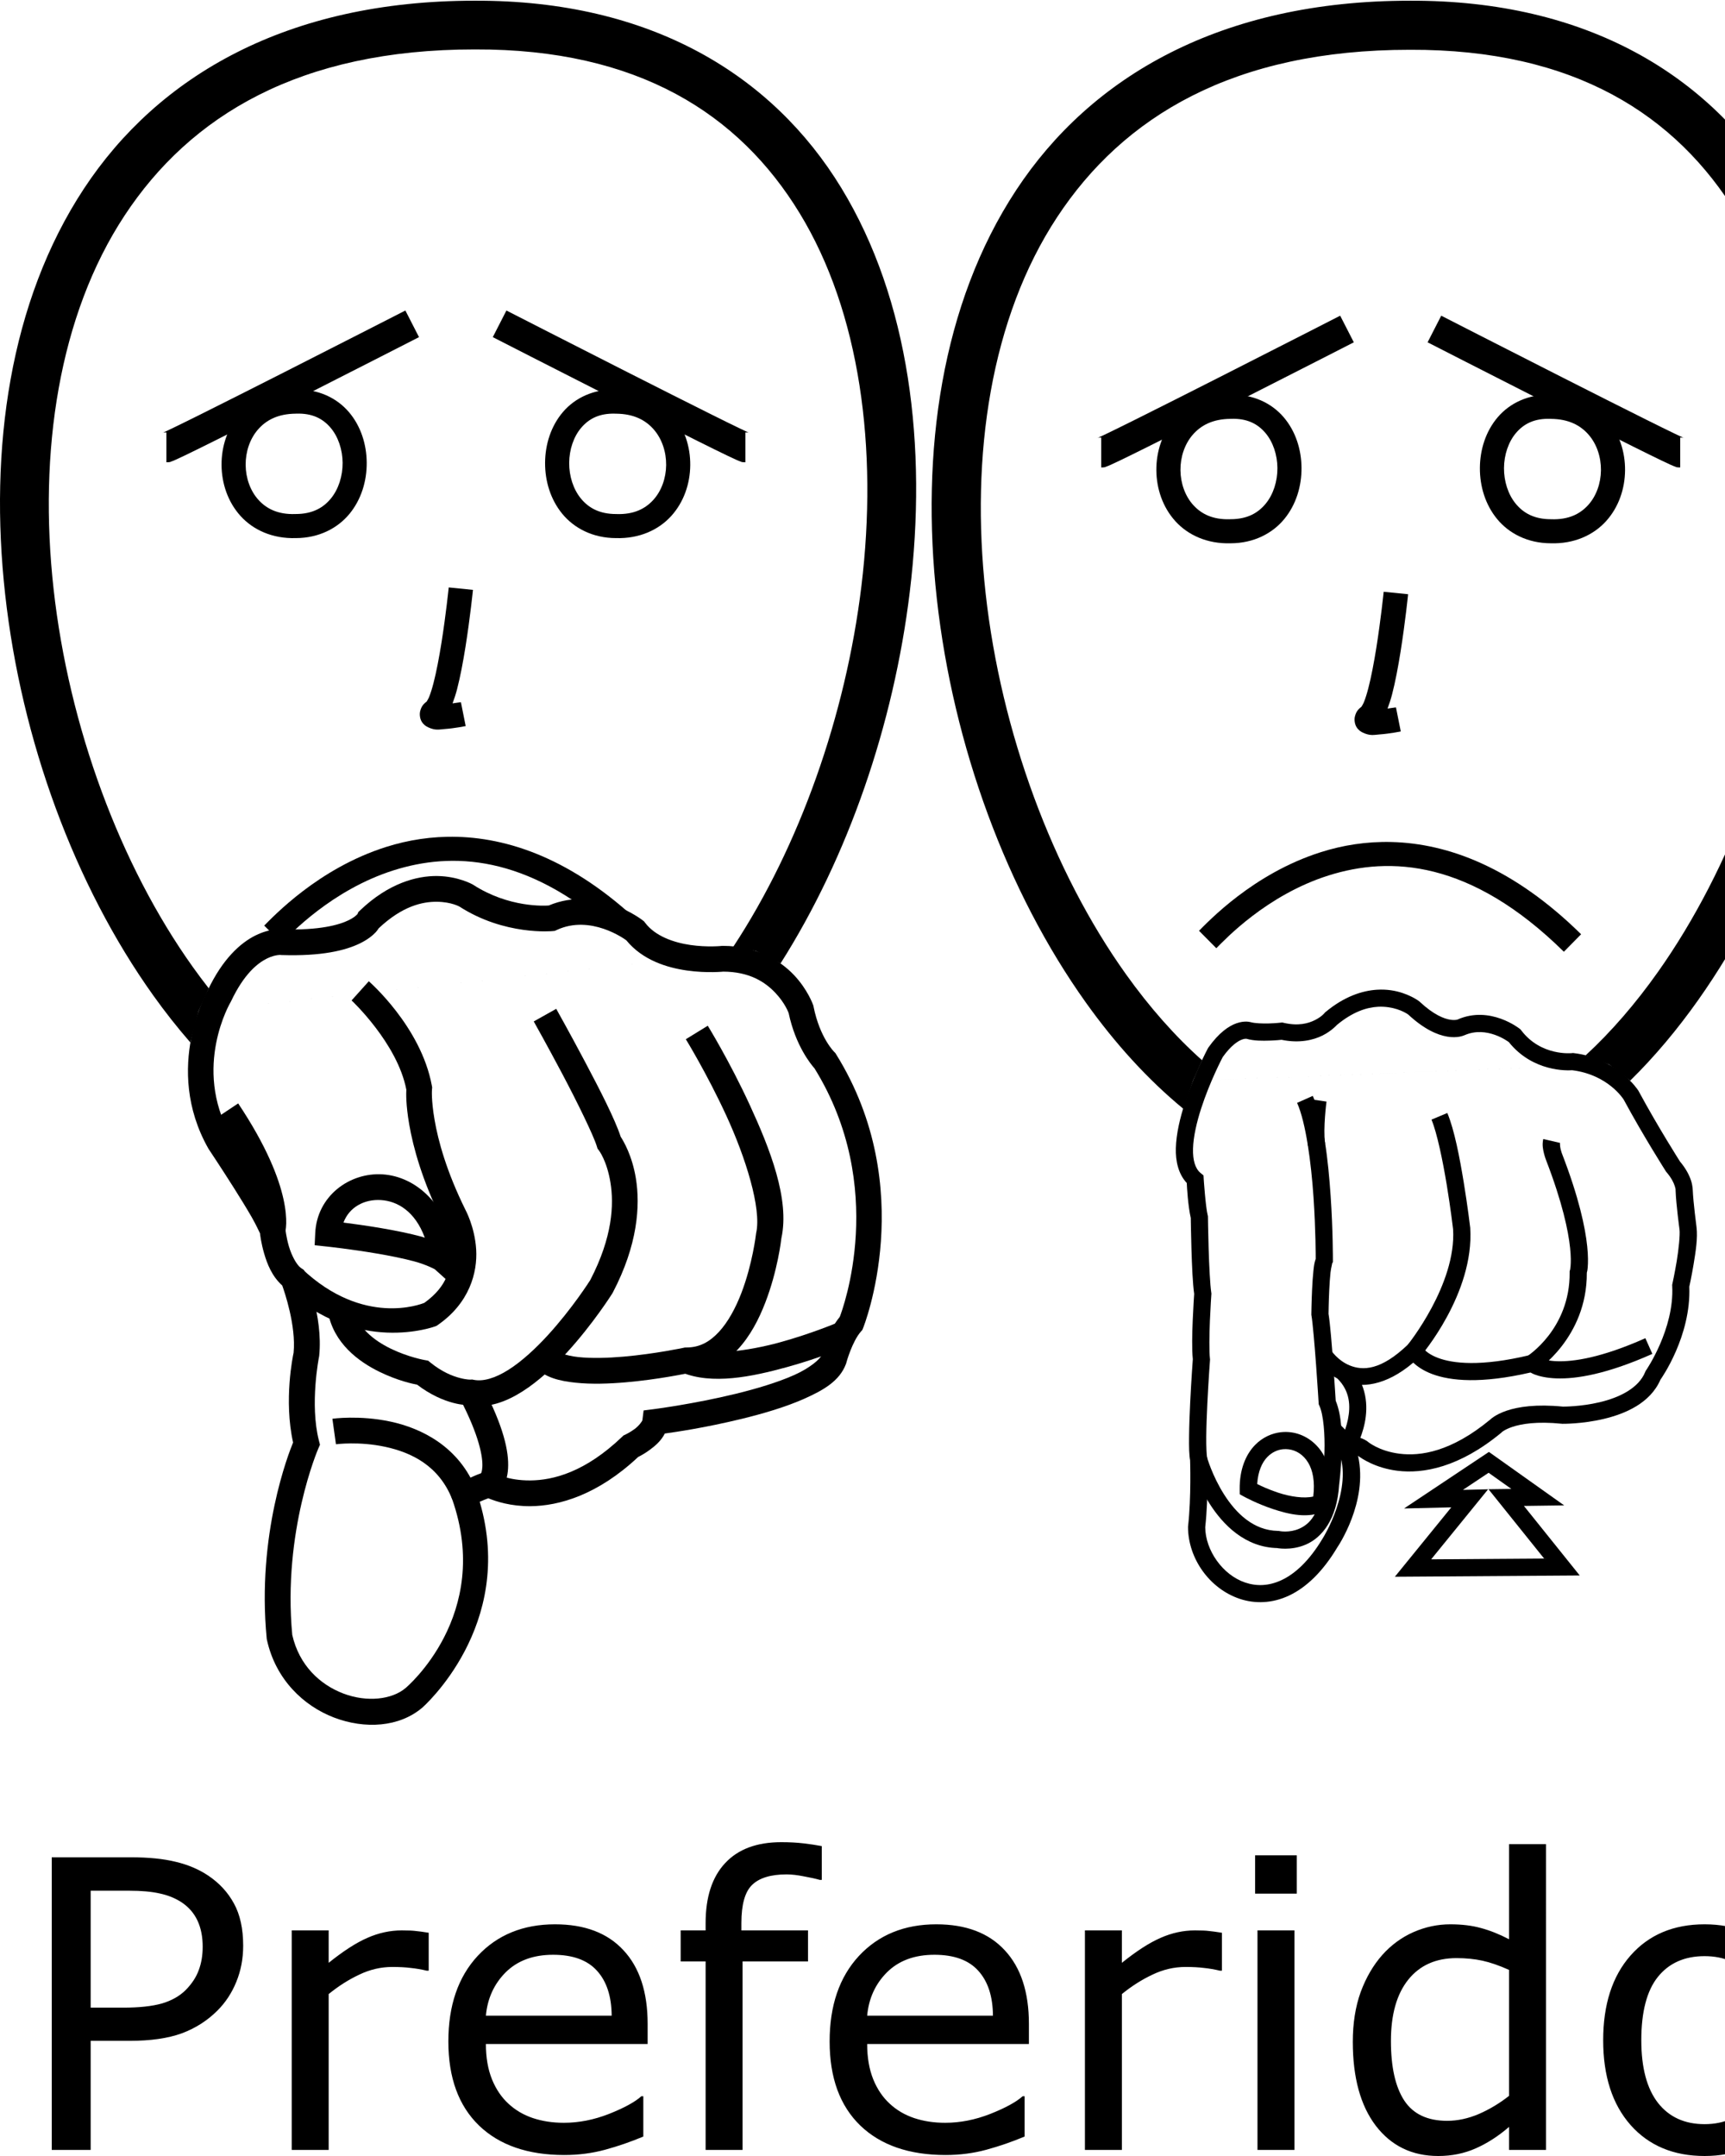 <?xml version="1.0" encoding="UTF-8" standalone="no"?>
<!-- Created with Inkscape (http://www.inkscape.org/) -->

<svg
   xmlns:dc="http://purl.org/dc/elements/1.1/"
   xmlns:cc="http://creativecommons.org/ns#"
   xmlns:rdf="http://www.w3.org/1999/02/22-rdf-syntax-ns#"
   xmlns:svg="http://www.w3.org/2000/svg"
   xmlns="http://www.w3.org/2000/svg"
   xmlns:sodipodi="http://sodipodi.sourceforge.net/DTD/sodipodi-0.dtd"
   xmlns:inkscape="http://www.inkscape.org/namespaces/inkscape"
   width="1000"
   height="1250"
   viewBox="0 0 1000 1250"
   version="1.1"
   id="svg59398"
   inkscape:version="0.92.4 (5da689c313, 2019-01-14)"
   sodipodi:docname="Preferido - Preferir.svg">
  <defs
     id="defs59392" />
  <sodipodi:namedview
     id="base"
     pagecolor="#ffffff"
     bordercolor="#666666"
     borderopacity="1.0"
     inkscape:pageopacity="0.0"
     inkscape:pageshadow="2"
     inkscape:zoom="0.35355339"
     inkscape:cx="827.6664"
     inkscape:cy="553.00671"
     inkscape:document-units="px"
     inkscape:current-layer="layer1"
     showgrid="false"
     units="px"
     inkscape:window-width="1366"
     inkscape:window-height="715"
     inkscape:window-x="-8"
     inkscape:window-y="-8"
     inkscape:window-maximized="1" />
  <g
     inkscape:label="Camada 1"
     inkscape:groupmode="layer"
     id="layer1"
     transform="translate(0,217.583)">
    <path
       style="color:#000000;font-style:normal;font-variant:normal;font-weight:normal;font-stretch:normal;font-size:medium;line-height:normal;font-family:sans-serif;font-variant-ligatures:normal;font-variant-position:normal;font-variant-caps:normal;font-variant-numeric:normal;font-variant-alternates:normal;font-feature-settings:normal;text-indent:0;text-align:start;text-decoration:none;text-decoration-line:none;text-decoration-style:solid;text-decoration-color:#000000;letter-spacing:normal;word-spacing:normal;text-transform:none;writing-mode:lr-tb;direction:ltr;text-orientation:mixed;dominant-baseline:auto;baseline-shift:baseline;text-anchor:start;white-space:normal;shape-padding:0;clip-rule:nonzero;display:inline;overflow:visible;visibility:visible;opacity:1;isolation:auto;mix-blend-mode:normal;color-interpolation:sRGB;color-interpolation-filters:linearRGB;solid-color:#000000;solid-opacity:1;vector-effect:none;fill:#000000;fill-opacity:1;fill-rule:nonzero;stroke:none;stroke-width:28.244;stroke-linecap:butt;stroke-linejoin:miter;stroke-miterlimit:4;stroke-dasharray:none;stroke-dashoffset:0;stroke-opacity:1;color-rendering:auto;image-rendering:auto;shape-rendering:auto;text-rendering:auto;enable-background:accumulate"
       d="M 275.21,-217.175 C 166.381,-217.2 91.615,-173.501 48.611,-108.131 5.6,-42.75 -6.398,42.627 3.002,127.134 12.403,211.64 43.246,295.655 88.781,359.458 c 6.833,9.575 14.022,18.714 21.541,27.33 l 4.834,-18.208 323.142,-34.747 14.181,7.172 c 39.058,-61.519 65.578,-138.305 74.923,-215.356 10.224,-84.297 -0.019,-169.224 -39.736,-234.346 -39.712,-65.111 -110.076,-108.839 -212.405,-108.477 z m 0.044,28.248 h 0.03 0.03 c 94.52,-0.348 153.146,37.392 188.244,94.938 35.098,57.546 45.483,136.485 35.811,216.234 -9.119,75.187 -35.982,150.816 -74.218,208.994 l 13.147,2.594 -323.142,34.747 5.892,-13.126 c -3.148,-4.017 -6.24,-8.153 -9.273,-12.403 -42.193,-59.119 -71.828,-139.286 -80.7,-219.042 -8.872,-79.756 3.062,-158.734 41.14,-216.617 38.078,-57.882 101.543,-96.357 203.04,-96.32 z"
       id="path10-9-1"
       inkscape:connector-curvature="0"
       sodipodi:nodetypes="csssccccsccccccssccccssscc" />
    <path
       style="color:#000000;font-style:normal;font-variant:normal;font-weight:normal;font-stretch:normal;font-size:medium;line-height:normal;font-family:sans-serif;font-variant-ligatures:normal;font-variant-position:normal;font-variant-caps:normal;font-variant-numeric:normal;font-variant-alternates:normal;font-feature-settings:normal;text-indent:0;text-align:start;text-decoration:none;text-decoration-line:none;text-decoration-style:solid;text-decoration-color:#000000;letter-spacing:normal;word-spacing:normal;text-transform:none;writing-mode:lr-tb;direction:ltr;text-orientation:mixed;dominant-baseline:auto;baseline-shift:baseline;text-anchor:start;white-space:normal;shape-padding:0;clip-rule:nonzero;display:inline;overflow:visible;visibility:visible;opacity:1;isolation:auto;mix-blend-mode:normal;color-interpolation:sRGB;color-interpolation-filters:linearRGB;solid-color:#000000;solid-opacity:1;vector-effect:none;fill:#000000;fill-opacity:1;fill-rule:nonzero;stroke:none;stroke-width:14.122;stroke-linecap:butt;stroke-linejoin:miter;stroke-miterlimit:4;stroke-dasharray:none;stroke-dashoffset:0;stroke-opacity:1;color-rendering:auto;image-rendering:auto;shape-rendering:auto;text-rendering:auto;enable-background:accumulate"
       d="m 260.127,122.993 c 0,0 -1.592,15.719 -4.227,32.23 -1.317,8.256 -2.904,16.709 -4.609,23.277 -0.853,3.284 -1.747,6.104 -2.547,8.049 -0.8,1.945 -1.834,2.962 -1.092,2.344 -1.563,1.302 -3.216,2.389 -4.082,5.852 -0.433,1.731 -0.185,4.31 0.92,6.111 1.105,1.801 2.542,2.682 3.629,3.193 4.346,2.045 6.578,1.26 9.533,1.057 5.91,-0.408 12.311,-1.725 12.311,-1.725 l -2.77,-13.848 c 0,0 -3.018,0.384 -4.844,0.684 0.937,-2.511 1.821,-5.131 2.609,-8.168 1.906,-7.34 3.529,-16.095 4.887,-24.602 2.715,-17.013 4.332,-33.035 4.332,-33.035 z"
       id="path971-0"
       inkscape:connector-curvature="0" />
    <path
       style="color:#000000;font-style:normal;font-variant:normal;font-weight:normal;font-stretch:normal;font-size:medium;line-height:normal;font-family:sans-serif;font-variant-ligatures:normal;font-variant-position:normal;font-variant-caps:normal;font-variant-numeric:normal;font-variant-alternates:normal;font-feature-settings:normal;text-indent:0;text-align:start;text-decoration:none;text-decoration-line:none;text-decoration-style:solid;text-decoration-color:#000000;letter-spacing:normal;word-spacing:normal;text-transform:none;writing-mode:lr-tb;direction:ltr;text-orientation:mixed;dominant-baseline:auto;baseline-shift:baseline;text-anchor:start;white-space:normal;shape-padding:0;clip-rule:nonzero;display:inline;overflow:visible;visibility:visible;opacity:1;isolation:auto;mix-blend-mode:normal;color-interpolation:sRGB;color-interpolation-filters:linearRGB;solid-color:#000000;solid-opacity:1;vector-effect:none;fill:#000000;fill-opacity:1;fill-rule:nonzero;stroke:none;stroke-width:28.453;stroke-linecap:butt;stroke-linejoin:miter;stroke-miterlimit:4;stroke-dasharray:none;stroke-dashoffset:0;stroke-opacity:1;color-rendering:auto;image-rendering:auto;shape-rendering:auto;text-rendering:auto;enable-background:accumulate"
       d="m 817.325,-217.169 c -109.631,-0.023 -184.946,43.999 -228.267,109.852 -43.329,65.865 -55.425,151.867 -45.955,236.999 9.47,85.132 40.546,169.769 86.419,234.045 16.832,23.584 35.803,44.543 56.547,61.607 l 5.54,-16.287 241.235,-9.439 12.183,9.352 c 14.166,-13.916 27.357,-29.662 39.447,-46.761 45.602,-64.492 76.612,-149.094 86.911,-234.015 10.299,-84.921 -0.011,-170.469 -40.023,-236.073 -40.005,-65.591 -110.896,-109.641 -213.978,-109.279 z m 0.044,28.453 h 0.03 0.03 c 95.219,-0.351 154.283,37.672 189.641,95.644 35.358,57.972 45.819,137.49 36.076,217.83 -9.744,80.339 -39.6,161.189 -81.906,221.02 -12.993,18.376 -27.061,34.688 -41.998,48.481 l 13.602,5.349 -241.235,9.439 5.26,-11.9 c -15.748,-14.037 -30.561,-30.861 -44.185,-49.951 -42.505,-59.557 -72.358,-140.313 -81.296,-220.659 -8.938,-80.346 3.082,-159.908 41.442,-218.219 38.36,-58.311 102.291,-97.07 204.54,-97.033 z"
       id="path10-9-2"
       inkscape:connector-curvature="0"
       sodipodi:nodetypes="csssccccssccccccsssccccssscc" />
    <path
       style="color:#000000;font-style:normal;font-variant:normal;font-weight:normal;font-stretch:normal;font-size:medium;line-height:normal;font-family:sans-serif;font-variant-ligatures:normal;font-variant-position:normal;font-variant-caps:normal;font-variant-numeric:normal;font-variant-alternates:normal;font-feature-settings:normal;text-indent:0;text-align:start;text-decoration:none;text-decoration-line:none;text-decoration-style:solid;text-decoration-color:#000000;letter-spacing:normal;word-spacing:normal;text-transform:none;writing-mode:lr-tb;direction:ltr;text-orientation:mixed;dominant-baseline:auto;baseline-shift:baseline;text-anchor:start;white-space:normal;shape-padding:0;clip-rule:nonzero;display:inline;overflow:visible;visibility:visible;opacity:1;isolation:auto;mix-blend-mode:normal;color-interpolation:sRGB;color-interpolation-filters:linearRGB;solid-color:#000000;solid-opacity:1;vector-effect:none;fill:#000000;fill-opacity:1;fill-rule:nonzero;stroke:none;stroke-width:14.227;stroke-linecap:butt;stroke-linejoin:miter;stroke-miterlimit:4;stroke-dasharray:none;stroke-dashoffset:0;stroke-opacity:1;color-rendering:auto;image-rendering:auto;shape-rendering:auto;text-rendering:auto;enable-background:accumulate"
       d="m 802.135,125.511 c 0,0 -1.605,15.835 -4.26,32.469 -1.327,8.317 -2.925,16.834 -4.643,23.451 -0.859,3.309 -1.761,6.148 -2.566,8.107 -0.806,1.959 -1.845,2.984 -1.098,2.361 -1.574,1.312 -3.241,2.406 -4.113,5.895 -0.436,1.744 -0.188,4.344 0.926,6.158 1.113,1.814 2.562,2.702 3.656,3.217 4.378,2.06 6.626,1.27 9.604,1.064 5.954,-0.411 12.402,-1.738 12.402,-1.738 l -2.789,-13.951 c 0,0 -3.041,0.387 -4.881,0.689 0.943,-2.529 1.835,-5.169 2.629,-8.229 1.92,-7.395 3.554,-16.214 4.922,-24.783 2.735,-17.139 4.365,-33.279 4.365,-33.279 z"
       id="path971-5"
       inkscape:connector-curvature="0" />
    <path
       style="color:#000000;font-style:normal;font-variant:normal;font-weight:normal;font-stretch:normal;font-size:medium;line-height:normal;font-family:sans-serif;font-variant-ligatures:normal;font-variant-position:normal;font-variant-caps:normal;font-variant-numeric:normal;font-variant-alternates:normal;font-feature-settings:normal;text-indent:0;text-align:start;text-decoration:none;text-decoration-line:none;text-decoration-style:solid;text-decoration-color:#000000;letter-spacing:normal;word-spacing:normal;text-transform:none;writing-mode:lr-tb;direction:ltr;text-orientation:mixed;dominant-baseline:auto;baseline-shift:baseline;text-anchor:start;white-space:normal;shape-padding:0;clip-rule:nonzero;display:inline;overflow:visible;visibility:visible;opacity:1;isolation:auto;mix-blend-mode:normal;color-interpolation:sRGB;color-interpolation-filters:linearRGB;solid-color:#000000;solid-opacity:1;vector-effect:none;fill:#000000;fill-opacity:1;fill-rule:nonzero;stroke:none;stroke-width:14.936;stroke-linecap:butt;stroke-linejoin:miter;stroke-miterlimit:4;stroke-dasharray:none;stroke-dashoffset:0;stroke-opacity:1;color-rendering:auto;image-rendering:auto;shape-rendering:auto;text-rendering:auto;enable-background:accumulate"
       d="m 253.563,290.31 c -12.038,-0.156 -28.324,4.215 -44.678,19.799 l -1.143,1.088 -0.52,1.256 c -7.5e-4,-0.038 -0.014,-0.065 -0.271,0.209 -0.619,0.66 -1.989,1.889 -4.783,3.26 -5.588,2.741 -16.99,5.972 -38.391,5.287 l 0.799,0.068 c 0,0 -2.454,-0.288 -5.355,0.064 -2.902,0.352 -6.79,1.282 -11.141,3.443 -8.702,4.323 -19.006,13.561 -27.564,31.629 l 0.316,-0.596 c 0,0 -26.662,45.439 -0.066,92.463 l 0.135,0.24 0.154,0.23 c 0,0 7.144,10.701 14.518,22.369 3.687,5.834 7.428,11.909 10.316,16.922 2.859,4.962 4.916,9.778 4.83,9.365 0.14,1.269 0.674,5.751 2.383,11.672 1.752,6.068 4.552,13.3 10.506,18.633 1.237,3.429 8.103,23.277 6.592,38.994 -0.393,1.784 -5.773,27.442 -0.295,52.049 -2.495,6.026 -21.137,53.218 -15.301,113.527 l 0.043,0.443 0.096,0.436 c 5.032,22.944 21.219,38.327 38.988,45.086 17.766,6.758 37.717,5.628 51.102,-5.795 0,0 54.384,-47.47 33.264,-119.34 2.034,-0.918 3.606,-1.505 4.994,-2.025 4.478,1.844 13.032,4.68 24.48,4.584 16.527,-0.139 38.913,-6.501 62.385,-28.539 1.211,-0.598 3.703,-1.886 6.873,-4.234 2.926,-2.168 6.431,-5.074 8.574,-9.357 5.78,-0.794 23.186,-3.289 44.574,-8.5 12.637,-3.079 25.623,-6.911 36.465,-11.752 10.842,-4.841 20.263,-10.194 23.955,-20.039 l 0.174,-0.461 0.109,-0.482 c 0,0 3.305,-12.058 8.402,-17.883 l 0.834,-0.955 0.475,-1.174 c 0,0 32.615,-80.932 -15.674,-158.615 l -0.453,-0.73 -0.607,-0.607 c 0,0 -8.393,-8.12 -12.041,-26.359 l -0.098,-0.494 -0.164,-0.475 c 0,0 -3.069,-8.849 -11.072,-17.289 -8.004,-8.44 -21.587,-16.914 -41.252,-16.914 h -0.406 l -0.406,0.043 c 0,0 -8.062,0.865 -17.896,-0.547 -9.835,-1.412 -20.515,-5.169 -26.338,-12.889 l -0.598,-0.793 -0.785,-0.609 c 0,0 -26.08,-20.569 -54.473,-8.621 -2.148,0.164 -23.076,1.42 -43.846,-12.02 l -0.164,-0.105 -0.168,-0.098 c 0,0 -8.349,-4.705 -20.387,-4.861 z m -0.193,14.936 c 8.499,0.11 13.131,2.873 13.131,2.873 l -0.332,-0.203 c 26.476,17.132 54.221,14.32 54.221,14.32 l 1.26,-0.125 1.15,-0.533 c 19.543,-9.064 39.254,5.245 40.277,6.002 9.489,11.607 23.672,15.866 35.121,17.51 11.847,1.701 21.645,0.611 21.645,0.611 l -0.812,0.045 c 15.54,0 24.587,6.111 30.414,12.256 5.761,6.075 7.706,11.669 7.75,11.797 3.993,18.83 12.824,29.616 15,32.055 42.638,68.909 16.307,139.725 14.635,144.049 -7.394,9.205 -10.071,20.218 -10.506,22.229 -0.964,2.277 -6.675,7.369 -15.971,11.52 -9.432,4.212 -21.78,7.923 -33.912,10.879 -24.264,5.912 -47.584,8.9 -47.584,8.9 l -5.746,0.734 -0.719,5.748 c -0.037,0.299 -1.751,2.984 -4.451,4.984 -2.7,2 -5.35,3.242 -5.35,3.242 l -1.129,0.521 -0.9,0.861 c -21.453,20.5 -39.938,25.104 -53.117,25.215 -13.179,0.111 -20.516,-4.182 -20.516,-4.182 l -2.6,-1.477 -2.898,0.727 c -3.432,0.858 -6.702,2.407 -9.85,3.85 -3.147,1.443 -5.762,2.75 -5.762,2.75 l -5.891,2.945 2.188,6.215 c 23.692,67.284 -26.969,109.518 -26.969,109.518 h -0.004 -0.002 c -7.894,6.739 -22.447,8.392 -36.1,3.199 -13.559,-5.157 -25.615,-16.359 -29.609,-33.975 -5.658,-60.029 15.045,-107.926 15.045,-107.926 l 1.02,-2.346 -0.633,-2.477 c -5.388,-21.103 0.066,-48.389 0.066,-48.389 l 0.086,-0.408 0.043,-0.414 c 2.303,-23.029 -8.041,-47.521 -8.041,-47.521 l -0.828,-2.068 -1.824,-1.277 c -2.381,-1.667 -5.364,-7.177 -6.914,-12.549 -1.551,-5.371 -2.004,-9.961 -2.004,-9.961 l -0.055,-0.555 -0.135,-0.541 c -1.138,-4.55 -3.362,-7.972 -6.428,-13.293 -3.066,-5.321 -6.884,-11.513 -10.633,-17.445 -7.376,-11.672 -14.254,-21.974 -14.482,-22.316 -22.384,-39.71 -0.018,-77.42 -0.018,-77.42 l 0.172,-0.291 0.145,-0.307 c 7.444,-15.716 15.279,-21.946 20.713,-24.646 2.717,-1.35 4.896,-1.822 6.295,-1.992 1.399,-0.17 1.479,-0.102 1.479,-0.102 l 0.398,0.057 0.402,0.012 c 23.052,0.738 36.897,-2.611 45.445,-6.805 4.274,-2.097 7.194,-4.421 9.098,-6.451 0.718,-0.766 1.216,-1.538 1.705,-2.273 13.716,-12.92 25.396,-15.471 33.82,-15.361 z"
       id="path66182"
       inkscape:connector-curvature="0" />
    <path
       style="color:#000000;font-style:normal;font-variant:normal;font-weight:normal;font-stretch:normal;font-size:medium;line-height:normal;font-family:sans-serif;font-variant-ligatures:normal;font-variant-position:normal;font-variant-caps:normal;font-variant-numeric:normal;font-variant-alternates:normal;font-feature-settings:normal;text-indent:0;text-align:start;text-decoration:none;text-decoration-line:none;text-decoration-style:solid;text-decoration-color:#000000;letter-spacing:normal;word-spacing:normal;text-transform:none;writing-mode:lr-tb;direction:ltr;text-orientation:mixed;dominant-baseline:auto;baseline-shift:baseline;text-anchor:start;white-space:normal;shape-padding:0;clip-rule:nonzero;display:inline;overflow:visible;visibility:visible;opacity:1;isolation:auto;mix-blend-mode:normal;color-interpolation:sRGB;color-interpolation-filters:linearRGB;solid-color:#000000;solid-opacity:1;vector-effect:none;fill:#000000;fill-opacity:1;fill-rule:nonzero;stroke:none;stroke-width:14.936;stroke-linecap:butt;stroke-linejoin:miter;stroke-miterlimit:4;stroke-dasharray:none;stroke-dashoffset:0;stroke-opacity:1;color-rendering:auto;image-rendering:auto;shape-rendering:auto;text-rendering:auto;enable-background:accumulate"
       d="m 213.797,351.329 -9.979,11.113 c 0,0 26.584,24.874 31.738,51.74 -0.099,1.946 -0.331,8.539 1.662,20.102 2.319,13.45 7.577,32.641 19.211,56.168 l 0.072,0.148 0.08,0.145 c 0,0 3.975,7.353 4.557,17.025 0.57,9.49 -1.521,20.235 -15.121,29.998 -2.084,0.852 -35.369,13.799 -70.812,-19.6 l -10.244,10.869 c 41.87,39.455 87.357,22.371 87.357,22.371 l 0.783,-0.314 0.693,-0.48 c 18.374,-12.72 23.054,-30.404 22.252,-43.74 -0.802,-13.336 -6.381,-23.334 -6.381,-23.334 l 0.152,0.291 c -10.997,-22.239 -15.799,-40.012 -17.881,-52.086 -2.082,-12.074 -1.492,-17.869 -1.492,-17.869 l 0.09,-1.014 -0.184,-1.002 c -6.325,-34.369 -36.555,-60.531 -36.555,-60.531 z"
       id="path66184"
       inkscape:connector-curvature="0" />
    <path
       style="color:#000000;font-style:normal;font-variant:normal;font-weight:normal;font-stretch:normal;font-size:medium;line-height:normal;font-family:sans-serif;font-variant-ligatures:normal;font-variant-position:normal;font-variant-caps:normal;font-variant-numeric:normal;font-variant-alternates:normal;font-feature-settings:normal;text-indent:0;text-align:start;text-decoration:none;text-decoration-line:none;text-decoration-style:solid;text-decoration-color:#000000;letter-spacing:normal;word-spacing:normal;text-transform:none;writing-mode:lr-tb;direction:ltr;text-orientation:mixed;dominant-baseline:auto;baseline-shift:baseline;text-anchor:start;white-space:normal;shape-padding:0;clip-rule:nonzero;display:inline;overflow:visible;visibility:visible;opacity:1;isolation:auto;mix-blend-mode:normal;color-interpolation:sRGB;color-interpolation-filters:linearRGB;solid-color:#000000;solid-opacity:1;vector-effect:none;fill:#000000;fill-opacity:1;fill-rule:nonzero;stroke:none;stroke-width:14.936;stroke-linecap:butt;stroke-linejoin:miter;stroke-miterlimit:4;stroke-dasharray:none;stroke-dashoffset:0;stroke-opacity:1;color-rendering:auto;image-rendering:auto;shape-rendering:auto;text-rendering:auto;enable-background:accumulate"
       d="m 138.074,422.146 -12.428,8.285 c 15.695,23.543 21.8,40.067 24.07,50.285 1.135,5.109 1.318,8.646 1.27,10.75 -0.048,2.104 -0.154,2.174 -0.154,2.174 l 14.361,4.104 c 0,0 0.649,-2.57 0.727,-5.936 0.077,-3.366 -0.244,-8.125 -1.623,-14.332 -2.759,-12.414 -9.731,-30.592 -26.223,-55.33 z"
       id="path66186"
       inkscape:connector-curvature="0" />
    <path
       style="color:#000000;font-style:normal;font-variant:normal;font-weight:normal;font-stretch:normal;font-size:medium;line-height:normal;font-family:sans-serif;font-variant-ligatures:normal;font-variant-position:normal;font-variant-caps:normal;font-variant-numeric:normal;font-variant-alternates:normal;font-feature-settings:normal;text-indent:0;text-align:start;text-decoration:none;text-decoration-line:none;text-decoration-style:solid;text-decoration-color:#000000;letter-spacing:normal;word-spacing:normal;text-transform:none;writing-mode:lr-tb;direction:ltr;text-orientation:mixed;dominant-baseline:auto;baseline-shift:baseline;text-anchor:start;white-space:normal;shape-padding:0;clip-rule:nonzero;display:inline;overflow:visible;visibility:visible;opacity:1;isolation:auto;mix-blend-mode:normal;color-interpolation:sRGB;color-interpolation-filters:linearRGB;solid-color:#000000;solid-opacity:1;vector-effect:none;fill:#000000;fill-opacity:1;fill-rule:nonzero;stroke:none;stroke-width:14.936;stroke-linecap:butt;stroke-linejoin:miter;stroke-miterlimit:4;stroke-dasharray:none;stroke-dashoffset:0;stroke-opacity:1;color-rendering:auto;image-rendering:auto;shape-rendering:auto;text-rendering:auto;enable-background:accumulate"
       d="m 322.443,367.312 -13.025,7.311 c 0,0 8.009,14.266 16.633,30.576 8.623,16.31 18.025,35.513 19.949,41.863 l 0.385,1.271 0.799,1.061 c 0,0 4.625,5.895 6.703,18.645 2.07,12.701 1.266,31.624 -11.748,56.602 -0.238,0.376 -10.429,16.455 -24.49,31.832 -7.113,7.779 -15.167,15.245 -22.881,20.127 -7.714,4.882 -14.693,6.902 -20.121,5.816 l -0.912,-0.182 -0.93,0.047 c 0,0 -1.96,0.165 -6.25,-0.947 -4.29,-1.112 -10.306,-3.498 -16.881,-8.82 l -1.516,-1.227 -1.922,-0.33 c 0,0 -9.55,-1.672 -19.658,-6.594 -10.108,-4.921 -19.605,-12.493 -21.748,-23.793 l -14.676,2.783 c 3.389,17.87 17.634,28.475 29.885,34.439 10.647,5.184 19.338,6.971 21.779,7.439 7.803,5.952 15.287,9.081 20.988,10.559 4.979,1.29 8.333,1.364 9.631,1.365 10.663,1.87 21.03,-2.059 30.316,-7.936 9.496,-6.01 18.258,-14.29 25.918,-22.668 15.321,-16.755 26.268,-34.191 26.268,-34.191 l 0.158,-0.25 0.139,-0.264 c 14.503,-27.688 15.964,-50.42 13.391,-66.211 -2.158,-13.24 -7.158,-21.633 -8.791,-24.123 -3.393,-10.381 -12.152,-27.35 -20.582,-43.295 -8.727,-16.506 -16.811,-30.906 -16.811,-30.906 z"
       id="path66188"
       inkscape:connector-curvature="0" />
    <path
       style="color:#000000;font-style:normal;font-variant:normal;font-weight:normal;font-stretch:normal;font-size:medium;line-height:normal;font-family:sans-serif;font-variant-ligatures:normal;font-variant-position:normal;font-variant-caps:normal;font-variant-numeric:normal;font-variant-alternates:normal;font-feature-settings:normal;text-indent:0;text-align:start;text-decoration:none;text-decoration-line:none;text-decoration-style:solid;text-decoration-color:#000000;letter-spacing:normal;word-spacing:normal;text-transform:none;writing-mode:lr-tb;direction:ltr;text-orientation:mixed;dominant-baseline:auto;baseline-shift:baseline;text-anchor:start;white-space:normal;shape-padding:0;clip-rule:nonzero;display:inline;overflow:visible;visibility:visible;opacity:1;isolation:auto;mix-blend-mode:normal;color-interpolation:sRGB;color-interpolation-filters:linearRGB;solid-color:#000000;solid-opacity:1;vector-effect:none;fill:#000000;fill-opacity:1;fill-rule:nonzero;stroke:none;stroke-width:14.936;stroke-linecap:butt;stroke-linejoin:miter;stroke-miterlimit:4;stroke-dasharray:none;stroke-dashoffset:0;stroke-opacity:1;color-rendering:auto;image-rendering:auto;shape-rendering:auto;text-rendering:auto;enable-background:accumulate"
       d="m 410.303,377.114 -12.723,7.822 c 0,0 12.243,19.926 23.469,44.289 11.226,24.363 20.43,53.796 17.342,67.885 l -0.084,0.383 -0.045,0.391 c 0,0 -1.985,17.354 -8.535,34.35 -3.275,8.498 -7.705,16.759 -13.051,22.482 -5.346,5.723 -11.106,8.945 -18.77,8.945 h -0.793 l -0.775,0.168 c 0,0 -16.619,3.556 -34.848,5.141 -9.114,0.793 -18.609,1.061 -26.232,0.25 -7.623,-0.811 -12.964,-3.142 -14.297,-4.613 l -11.066,10.029 c 5.959,6.576 14.574,8.457 23.783,9.438 9.209,0.98 19.423,0.619 29.105,-0.223 18.855,-1.64 35.229,-5.123 36.107,-5.311 11.756,-0.309 21.566,-5.989 28.701,-13.629 7.337,-7.856 12.369,-17.699 16.072,-27.307 7.164,-18.587 9.184,-36.124 9.316,-37.297 v -0.006 c 4.956,-22.624 -6.711,-52.03 -18.367,-77.328 -11.657,-25.3 -24.311,-45.859 -24.311,-45.859 z"
       id="path66192"
       inkscape:connector-curvature="0" />
    <path
       style="color:#000000;font-style:normal;font-variant:normal;font-weight:normal;font-stretch:normal;font-size:medium;line-height:normal;font-family:sans-serif;font-variant-ligatures:normal;font-variant-position:normal;font-variant-caps:normal;font-variant-numeric:normal;font-variant-alternates:normal;font-feature-settings:normal;text-indent:0;text-align:start;text-decoration:none;text-decoration-line:none;text-decoration-style:solid;text-decoration-color:#000000;letter-spacing:normal;word-spacing:normal;text-transform:none;writing-mode:lr-tb;direction:ltr;text-orientation:mixed;dominant-baseline:auto;baseline-shift:baseline;text-anchor:start;white-space:normal;shape-padding:0;clip-rule:nonzero;display:inline;overflow:visible;visibility:visible;opacity:1;isolation:auto;mix-blend-mode:normal;color-interpolation:sRGB;color-interpolation-filters:linearRGB;solid-color:#000000;solid-opacity:1;vector-effect:none;fill:#000000;fill-opacity:1;fill-rule:nonzero;stroke:none;stroke-width:14.936;stroke-linecap:butt;stroke-linejoin:miter;stroke-miterlimit:4;stroke-dasharray:none;stroke-dashoffset:0;stroke-opacity:1;color-rendering:auto;image-rendering:auto;shape-rendering:auto;text-rendering:auto;enable-background:accumulate"
       d="m 486.246,548.927 c 0,0 -15.442,6.606 -34.211,11.764 -18.769,5.158 -41.021,7.88 -51.217,3.562 l -5.822,13.754 c 17.716,7.501 41.102,2.553 60.996,-2.914 19.894,-5.467 36.137,-12.438 36.137,-12.438 z"
       id="path66194"
       inkscape:connector-curvature="0" />
    <path
       style="color:#000000;font-style:normal;font-variant:normal;font-weight:normal;font-stretch:normal;font-size:medium;line-height:normal;font-family:sans-serif;font-variant-ligatures:normal;font-variant-position:normal;font-variant-caps:normal;font-variant-numeric:normal;font-variant-alternates:normal;font-feature-settings:normal;text-indent:0;text-align:start;text-decoration:none;text-decoration-line:none;text-decoration-style:solid;text-decoration-color:#000000;letter-spacing:normal;word-spacing:normal;text-transform:none;writing-mode:lr-tb;direction:ltr;text-orientation:mixed;dominant-baseline:auto;baseline-shift:baseline;text-anchor:start;white-space:normal;shape-padding:0;clip-rule:nonzero;display:inline;overflow:visible;visibility:visible;opacity:1;isolation:auto;mix-blend-mode:normal;color-interpolation:sRGB;color-interpolation-filters:linearRGB;solid-color:#000000;solid-opacity:1;vector-effect:none;fill:#000000;fill-opacity:1;fill-rule:nonzero;stroke:none;stroke-width:14.936;stroke-linecap:butt;stroke-linejoin:miter;stroke-miterlimit:4;stroke-dasharray:none;stroke-dashoffset:0;stroke-opacity:1;color-rendering:auto;image-rendering:auto;shape-rendering:auto;text-rendering:auto;enable-background:accumulate"
       d="m 221.777,463.282 c -19.19,-1.207 -38.046,12.589 -39.037,34.076 l -0.324,7.027 6.996,0.744 c 0,0 14.021,1.492 29.203,4.084 7.591,1.296 15.464,2.874 21.814,4.605 6.35,1.732 11.442,4.323 11.664,4.523 l 15.162,13.646 -2.768,-20.211 c -4.256,-31.07 -23.521,-47.289 -42.711,-48.496 z m -0.938,14.906 c 9.453,0.595 19.761,6.407 25.424,21.812 -0.672,-0.186 -1.206,-0.401 -1.904,-0.592 -7.135,-1.946 -15.357,-3.574 -23.23,-4.918 -8.768,-1.497 -16.338,-2.527 -22.016,-3.24 3.316,-8.925 12.068,-13.67 21.727,-13.062 z"
       id="path66196"
       inkscape:connector-curvature="0" />
    <path
       style="color:#000000;font-style:normal;font-variant:normal;font-weight:normal;font-stretch:normal;font-size:medium;line-height:normal;font-family:sans-serif;font-variant-ligatures:normal;font-variant-position:normal;font-variant-caps:normal;font-variant-numeric:normal;font-variant-alternates:normal;font-feature-settings:normal;text-indent:0;text-align:start;text-decoration:none;text-decoration-line:none;text-decoration-style:solid;text-decoration-color:#000000;letter-spacing:normal;word-spacing:normal;text-transform:none;writing-mode:lr-tb;direction:ltr;text-orientation:mixed;dominant-baseline:auto;baseline-shift:baseline;text-anchor:start;white-space:normal;shape-padding:0;clip-rule:nonzero;display:inline;overflow:visible;visibility:visible;opacity:1;isolation:auto;mix-blend-mode:normal;color-interpolation:sRGB;color-interpolation-filters:linearRGB;solid-color:#000000;solid-opacity:1;vector-effect:none;fill:#000000;fill-opacity:1;fill-rule:nonzero;stroke:none;stroke-width:14.936;stroke-linecap:butt;stroke-linejoin:miter;stroke-miterlimit:4;stroke-dasharray:none;stroke-dashoffset:0;stroke-opacity:1;color-rendering:auto;image-rendering:auto;shape-rendering:auto;text-rendering:auto;enable-background:accumulate"
       d="m 202.768,604.347 c -6.168,0.07 -10.076,0.627 -10.076,0.627 l 2.059,14.793 c 0,0 13.288,-1.799 28.518,1.477 15.229,3.276 31.216,10.927 38.941,30.572 l 13.9,-5.465 c -9.876,-25.114 -31.61,-35.82 -49.699,-39.711 -9.045,-1.945 -17.474,-2.362 -23.643,-2.293 z"
       id="path66200"
       inkscape:connector-curvature="0" />
    <path
       style="color:#000000;font-style:normal;font-variant:normal;font-weight:normal;font-stretch:normal;font-size:medium;line-height:normal;font-family:sans-serif;font-variant-ligatures:normal;font-variant-position:normal;font-variant-caps:normal;font-variant-numeric:normal;font-variant-alternates:normal;font-feature-settings:normal;text-indent:0;text-align:start;text-decoration:none;text-decoration-line:none;text-decoration-style:solid;text-decoration-color:#000000;letter-spacing:normal;word-spacing:normal;text-transform:none;writing-mode:lr-tb;direction:ltr;text-orientation:mixed;dominant-baseline:auto;baseline-shift:baseline;text-anchor:start;white-space:normal;shape-padding:0;clip-rule:nonzero;display:inline;overflow:visible;visibility:visible;opacity:1;isolation:auto;mix-blend-mode:normal;color-interpolation:sRGB;color-interpolation-filters:linearRGB;solid-color:#000000;solid-opacity:1;vector-effect:none;fill:#000000;fill-opacity:1;fill-rule:nonzero;stroke:none;stroke-width:14.936;stroke-linecap:butt;stroke-linejoin:miter;stroke-miterlimit:4;stroke-dasharray:none;stroke-dashoffset:0;stroke-opacity:1;color-rendering:auto;image-rendering:auto;shape-rendering:auto;text-rendering:auto;enable-background:accumulate"
       d="m 279.803,586.28 -13.24,6.914 c 11.463,21.95 13.375,34.193 13.057,39.744 -0.159,2.776 -0.772,3.882 -0.979,4.217 -0.207,0.335 0.793,-0.531 0.793,-0.531 l 7.615,12.848 c 0,0 2.696,-1.872 4.297,-4.461 1.601,-2.589 2.905,-6.323 3.186,-11.217 0.562,-9.788 -2.554,-24.201 -14.729,-47.514 z"
       id="path66202"
       inkscape:connector-curvature="0" />
    <path
       style="color:#000000;font-style:normal;font-variant:normal;font-weight:normal;font-stretch:normal;font-size:medium;line-height:normal;font-family:sans-serif;font-variant-ligatures:normal;font-variant-position:normal;font-variant-caps:normal;font-variant-numeric:normal;font-variant-alternates:normal;font-feature-settings:normal;text-indent:0;text-align:start;text-decoration:none;text-decoration-line:none;text-decoration-style:solid;text-decoration-color:#000000;letter-spacing:normal;word-spacing:normal;text-transform:none;writing-mode:lr-tb;direction:ltr;text-orientation:mixed;dominant-baseline:auto;baseline-shift:baseline;text-anchor:start;white-space:normal;shape-padding:0;clip-rule:nonzero;display:inline;overflow:visible;visibility:visible;opacity:1;isolation:auto;mix-blend-mode:normal;color-interpolation:sRGB;color-interpolation-filters:linearRGB;solid-color:#000000;solid-opacity:1;vector-effect:none;fill:#000000;fill-opacity:1;fill-rule:nonzero;stroke:none;stroke-width:9.957;stroke-linecap:butt;stroke-linejoin:miter;stroke-miterlimit:4;stroke-dasharray:none;stroke-dashoffset:0;stroke-opacity:1;color-rendering:auto;image-rendering:auto;shape-rendering:auto;text-rendering:auto;enable-background:accumulate"
       d="m 798.357,356.231 c -8.691,0.527 -19.109,3.925 -29.912,12.928 l -0.375,0.312 -0.307,0.379 c 0,0 -1.614,2.061 -5.508,4.008 -3.894,1.947 -9.676,3.547 -18.084,1.568 l -0.84,-0.197 -0.857,0.096 c 0,0 -2.984,0.335 -6.732,0.461 -3.749,0.126 -8.356,-0.101 -10.365,-0.666 l 0.326,0.104 c 0,0 -1.438,-0.453 -2.973,-0.508 -1.535,-0.055 -3.571,0.154 -5.898,0.969 -4.654,1.629 -10.32,5.607 -16.297,14.039 l -0.185,0.26 -0.15,0.283 c 0,0 -7.877,14.795 -13.369,31.795 -2.746,8.5 -4.946,17.569 -5.176,26.012 -0.206,7.548 1.418,14.924 6.322,20.217 0.114,2.376 0.696,13.159 2.33,20.301 0,0.326 0.097,8.397 0.391,18.072 0.29,9.561 0.726,19.921 1.578,25.941 -0.023,0.328 -0.49,6.931 -0.832,15.09 -0.337,8.045 -0.556,16.875 0.049,22.74 -0.011,0.142 -0.889,11.976 -1.533,25.209 -0.324,6.656 -0.588,13.629 -0.644,19.631 -0.057,6.002 -0.018,10.737 0.685,14.254 l -0.094,-0.797 c 0,0 0.751,21.678 -1.162,38.516 l -0.031,0.281 v 0.291 0.008 c 0.061,18.122 12.405,35.623 29.906,41.529 8.75,2.953 18.886,2.77 28.764,-1.924 9.856,-4.683 19.38,-13.68 27.855,-27.867 0.212,-0.307 18.046,-26.397 12.035,-53.111 2.126,1.604 10.104,7.086 22.824,8.672 14.832,1.849 35.798,-1.887 60.045,-21.924 l 0.27,-0.223 0.236,-0.26 c 0,0 -0.043,-0.026 0.885,-0.635 0.928,-0.609 2.566,-1.514 5.152,-2.381 5.173,-1.734 14.176,-3.321 28.756,-1.836 l 0.221,0.023 0.219,0.002 c 0,0 11.255,0.17 23.863,-2.834 12.366,-2.946 26.909,-9.057 32.869,-22.801 0.497,-0.696 17.796,-25.2 16.701,-53.877 0.088,-0.4 1.312,-5.928 2.486,-12.975 1.216,-7.296 2.46,-15.352 1.711,-21.346 v -0.023 -0.023 c 0,0 -1.944,-14.723 -2.201,-21.672 v 0.422 c 0,0 0.044,-2.577 -0.924,-5.656 -0.968,-3.079 -2.931,-7.142 -6.719,-11.561 l 0.416,0.559 c 0,0 -12.827,-20.086 -24.209,-41.184 l -0.076,-0.143 -0.088,-0.139 c 0,0 -11.861,-18.583 -37.27,-21.645 l -0.566,-0.068 -0.565,0.061 c 0,0 -17.893,2.017 -29.428,-13.199 l -0.381,-0.504 -0.494,-0.391 c 0,0 -17.035,-13.714 -35.936,-5.424 l -0.115,0.049 -0.113,0.057 c 0,0 0.191,-0.037 -0.502,0.088 -0.693,0.125 -1.904,0.235 -3.684,-0.057 -3.559,-0.584 -9.512,-2.802 -17.666,-10.43 l -0.17,-0.16 -0.185,-0.143 c 0,0 -6.353,-4.875 -16.205,-6.316 -2.463,-0.36 -5.168,-0.504 -8.064,-0.328 z m 0.551,9.883 c 2.196,-0.109 4.224,0.028 6.072,0.299 7.393,1.082 11.557,4.34 11.557,4.34 l -0.357,-0.303 c 9.231,8.636 17.021,12.026 22.855,12.984 2.917,0.479 5.316,0.345 7.059,0.031 1.743,-0.313 3.193,-0.982 3.193,-0.982 l -0.227,0.105 c 12.898,-5.657 25.325,3.794 25.643,4.037 13.902,17.355 34.052,16.48 36.678,16.283 20.995,2.593 29.843,16.959 29.873,17.008 11.57,21.414 24.43,41.551 24.43,41.551 l 0.188,0.295 0.229,0.264 c 2.942,3.433 4.205,6.241 4.779,8.068 0.575,1.828 0.477,2.195 0.477,2.195 l -0.01,0.211 0.01,0.211 c 0.302,8.17 2.266,22.502 2.277,22.584 0.372,2.979 -0.485,11.468 -1.652,18.473 -1.167,7.005 -2.475,12.924 -2.475,12.924 l -0.144,0.658 0.035,0.672 c 1.285,24.932 -15.082,48.752 -15.082,48.752 l -0.336,0.477 -0.217,0.541 c -3.805,9.514 -15.098,14.908 -26.324,17.582 -11.223,2.674 -21.414,2.563 -21.42,2.562 -15.442,-1.519 -25.82,0.088 -32.496,2.326 -3.372,1.131 -5.801,2.416 -7.449,3.498 -1.648,1.082 -2.779,2.25 -2.779,2.25 l 0.508,-0.484 c -22.581,18.659 -40.312,21.234 -52.469,19.719 -12.157,-1.516 -18.52,-7.049 -18.52,-7.049 l -0.272,-0.232 -0.303,-0.189 c -3.625,-2.29 -7.354,-2.707 -10.014,-2.234 -2.66,0.473 -4.652,1.936 -4.652,1.936 l -2.963,2.279 1.361,3.482 c 8.822,22.544 -9.1,50.943 -9.1,50.943 l -0.066,0.1 -0.061,0.102 c -7.755,13.009 -15.982,20.421 -23.633,24.057 -7.65,3.635 -14.797,3.681 -21.305,1.484 -12.99,-4.384 -23.044,-18.648 -23.127,-32.053 1.982,-17.963 1.18,-39.5 1.18,-39.5 l -0.016,-0.4 -0.078,-0.395 c -0.288,-1.44 -0.547,-6.422 -0.492,-12.205 0.055,-5.783 0.312,-12.663 0.633,-19.242 0.641,-13.158 1.529,-25.104 1.529,-25.104 l 0.035,-0.482 -0.059,-0.48 c -0.489,-4.078 -0.361,-13.753 -0.018,-21.951 0.344,-8.198 0.834,-15.176 0.834,-15.176 l 0.039,-0.555 -0.084,-0.551 c -0.677,-4.401 -1.236,-15.708 -1.531,-25.469 -0.296,-9.761 -0.395,-18.246 -0.395,-18.246 l -0.01,-0.584 -0.142,-0.566 c -1.226,-4.905 -2.297,-20.881 -2.297,-20.881 l -0.121,-2.18 -1.686,-1.389 c -3.097,-2.55 -4.582,-7.311 -4.394,-14.17 0.187,-6.859 2.118,-15.246 4.695,-23.223 5.065,-15.677 12.284,-29.392 12.537,-29.871 5.035,-7.019 9.023,-9.378 11.279,-10.168 1.143,-0.4 1.881,-0.429 2.254,-0.416 0.147,0.005 0.122,-0.008 0.102,-0.021 l 0.039,0.014 0.164,0.045 c 4.335,1.219 9.23,1.173 13.396,1.033 3.796,-0.127 6.32,-0.414 6.844,-0.471 10.156,2.129 18.34,0.222 23.789,-2.502 5.64,-2.82 8.793,-6.648 8.793,-6.648 l -0.682,0.691 c 9.386,-7.822 17.499,-10.366 24.088,-10.693 z"
       id="path66206"
       inkscape:connector-curvature="0" />
    <path
       style="color:#000000;font-style:normal;font-variant:normal;font-weight:normal;font-stretch:normal;font-size:medium;line-height:normal;font-family:sans-serif;font-variant-ligatures:normal;font-variant-position:normal;font-variant-caps:normal;font-variant-numeric:normal;font-variant-alternates:normal;font-feature-settings:normal;text-indent:0;text-align:start;text-decoration:none;text-decoration-line:none;text-decoration-style:solid;text-decoration-color:#000000;letter-spacing:normal;word-spacing:normal;text-transform:none;writing-mode:lr-tb;direction:ltr;text-orientation:mixed;dominant-baseline:auto;baseline-shift:baseline;text-anchor:start;white-space:normal;shape-padding:0;clip-rule:nonzero;display:inline;overflow:visible;visibility:visible;opacity:1;isolation:auto;mix-blend-mode:normal;color-interpolation:sRGB;color-interpolation-filters:linearRGB;solid-color:#000000;solid-opacity:1;vector-effect:none;fill:#000000;fill-opacity:1;fill-rule:nonzero;stroke:none;stroke-width:9.957;stroke-linecap:butt;stroke-linejoin:miter;stroke-miterlimit:4;stroke-dasharray:none;stroke-dashoffset:0;stroke-opacity:1;color-rendering:auto;image-rendering:auto;shape-rendering:auto;text-rendering:auto;enable-background:accumulate"
       d="m 761.037,417.784 -9.094,4.053 c 5.087,11.415 8.147,34.684 9.5,54.533 1.316,19.307 1.28,35.049 1.277,35.924 -0.781,2.158 -1.02,4.136 -1.305,6.754 -0.361,3.315 -0.607,7.18 -0.785,10.9 -0.356,7.441 -0.426,14.311 -0.426,14.311 l -0.01,0.449 0.076,0.443 c 0.715,4.172 1.837,17.222 2.676,28.719 0.839,11.497 1.469,21.779 1.469,21.779 l 0.057,0.93 0.389,0.846 c 2.415,5.25 3.254,16.905 2.947,26.717 -0.307,9.812 -1.395,17.928 -1.395,17.928 l -0.025,0.186 -0.01,0.188 c -1.05,17.975 -7.422,23.722 -13.17,26.268 -5.748,2.546 -11.365,1.404 -11.365,1.404 l -0.482,-0.104 -0.492,-0.01 c -14.255,-0.242 -24.355,-10.289 -31.246,-21.119 -6.891,-10.83 -9.951,-21.67 -9.951,-21.67 l -9.59,2.68 c 0,0 3.35,12.092 11.141,24.336 7.79,12.244 20.644,25.411 39.477,25.73 l -0.975,-0.113 c 0,0 8.543,1.944 17.516,-2.029 8.973,-3.974 17.884,-14.352 19.078,-34.793 l -0.035,0.375 c 0,0 1.154,-8.568 1.478,-18.945 0.31,-9.923 0.097,-21.29 -3.441,-29.941 -0.03,-0.482 -0.618,-10.079 -1.441,-21.365 -0.821,-11.252 -1.773,-23.146 -2.715,-28.99 0,-0.196 0.068,-6.629 0.408,-13.732 0.172,-3.605 0.417,-7.329 0.74,-10.297 0.323,-2.968 1.251,-5.753 0.783,-4.877 l 0.58,-1.09 0.01,-1.232 c 0,0 0.072,-16.983 -1.309,-37.232 -1.381,-20.249 -3.93,-43.527 -10.34,-57.91 z"
       id="path66208"
       inkscape:connector-curvature="0" />
    <path
       style="color:#000000;font-style:normal;font-variant:normal;font-weight:normal;font-stretch:normal;font-size:medium;line-height:normal;font-family:sans-serif;font-variant-ligatures:normal;font-variant-position:normal;font-variant-caps:normal;font-variant-numeric:normal;font-variant-alternates:normal;font-feature-settings:normal;text-indent:0;text-align:start;text-decoration:none;text-decoration-line:none;text-decoration-style:solid;text-decoration-color:#000000;letter-spacing:normal;word-spacing:normal;text-transform:none;writing-mode:lr-tb;direction:ltr;text-orientation:mixed;dominant-baseline:auto;baseline-shift:baseline;text-anchor:start;white-space:normal;shape-padding:0;clip-rule:nonzero;display:inline;overflow:visible;visibility:visible;opacity:1;isolation:auto;mix-blend-mode:normal;color-interpolation:sRGB;color-interpolation-filters:linearRGB;solid-color:#000000;solid-opacity:1;vector-effect:none;fill:#000000;fill-opacity:1;fill-rule:nonzero;stroke:none;stroke-width:9.957;stroke-linecap:butt;stroke-linejoin:miter;stroke-miterlimit:4;stroke-dasharray:none;stroke-dashoffset:0;stroke-opacity:1;color-rendering:auto;image-rendering:auto;shape-rendering:auto;text-rendering:auto;enable-background:accumulate"
       d="m 821.533,556.8 -5.131,4.963 c -16.079,15.547 -26.576,15.232 -33.789,12.375 -7.213,-2.857 -11.226,-9.16 -11.226,-9.16 l -8.482,5.215 c 0,0 5.38,8.978 16.043,13.201 9.847,3.9 24.151,2.805 40.336,-10.951 2.318,2.199 5.757,4.664 10.922,6.604 10.728,4.028 28.308,5.73 57.051,-0.885 0.69,0.371 1.313,0.746 2.24,1.1 2.819,1.075 6.969,2.095 12.691,2.307 11.444,0.422 29.134,-2.348 55.701,-14.203 l -4.059,-9.094 c -25.589,11.419 -41.829,13.696 -51.275,13.348 -4.723,-0.174 -7.757,-0.993 -9.512,-1.662 -1.755,-0.669 -1.842,-0.857 -1.842,-0.857 l -1.92,-1.611 -2.439,0.582 c -28.68,6.861 -44.691,4.825 -53.137,1.654 -4.223,-1.586 -6.604,-3.437 -7.922,-4.752 -1.318,-1.315 -1.367,-1.641 -1.367,-1.641 z"
       id="path66210"
       inkscape:connector-curvature="0" />
    <path
       style="color:#000000;font-style:normal;font-variant:normal;font-weight:normal;font-stretch:normal;font-size:medium;line-height:normal;font-family:sans-serif;font-variant-ligatures:normal;font-variant-position:normal;font-variant-caps:normal;font-variant-numeric:normal;font-variant-alternates:normal;font-feature-settings:normal;text-indent:0;text-align:start;text-decoration:none;text-decoration-line:none;text-decoration-style:solid;text-decoration-color:#000000;letter-spacing:normal;word-spacing:normal;text-transform:none;writing-mode:lr-tb;direction:ltr;text-orientation:mixed;dominant-baseline:auto;baseline-shift:baseline;text-anchor:start;white-space:normal;shape-padding:0;clip-rule:nonzero;display:inline;overflow:visible;visibility:visible;opacity:1;isolation:auto;mix-blend-mode:normal;color-interpolation:sRGB;color-interpolation-filters:linearRGB;solid-color:#000000;solid-opacity:1;vector-effect:none;fill:#000000;fill-opacity:1;fill-rule:nonzero;stroke:none;stroke-width:9.957;stroke-linecap:butt;stroke-linejoin:miter;stroke-miterlimit:4;stroke-dasharray:none;stroke-dashoffset:0;stroke-opacity:1;color-rendering:auto;image-rendering:auto;shape-rendering:auto;text-rendering:auto;enable-background:accumulate"
       d="m 839.035,427.7 -9.184,3.85 c 3.194,7.616 6.569,23.963 8.861,37.928 2.279,13.879 3.643,25.481 3.66,25.625 1.982,32.01 -26.334,67.049 -26.334,67.049 l 7.644,6.381 c 0,0 31.063,-36.109 28.627,-74.172 l -0.01,-0.131 -0.016,-0.133 c 0,0 -1.414,-12.017 -3.748,-26.232 -2.334,-14.216 -5.407,-30.395 -9.504,-40.164 z"
       id="path66212"
       inkscape:connector-curvature="0" />
    <path
       style="color:#000000;font-style:normal;font-variant:normal;font-weight:normal;font-stretch:normal;font-size:medium;line-height:normal;font-family:sans-serif;font-variant-ligatures:normal;font-variant-position:normal;font-variant-caps:normal;font-variant-numeric:normal;font-variant-alternates:normal;font-feature-settings:normal;text-indent:0;text-align:start;text-decoration:none;text-decoration-line:none;text-decoration-style:solid;text-decoration-color:#000000;letter-spacing:normal;word-spacing:normal;text-transform:none;writing-mode:lr-tb;direction:ltr;text-orientation:mixed;dominant-baseline:auto;baseline-shift:baseline;text-anchor:start;white-space:normal;shape-padding:0;clip-rule:nonzero;display:inline;overflow:visible;visibility:visible;opacity:1;isolation:auto;mix-blend-mode:normal;color-interpolation:sRGB;color-interpolation-filters:linearRGB;solid-color:#000000;solid-opacity:1;vector-effect:none;fill:#000000;fill-opacity:1;fill-rule:nonzero;stroke:none;stroke-width:9.957;stroke-linecap:butt;stroke-linejoin:miter;stroke-miterlimit:4;stroke-dasharray:none;stroke-dashoffset:0;stroke-opacity:1;color-rendering:auto;image-rendering:auto;shape-rendering:auto;text-rendering:auto;enable-background:accumulate"
       d="m 894.646,442.806 c -0.764,3.312 -0.142,6.086 0.4,8.299 0.543,2.213 1.23,3.924 1.23,3.924 l -0.024,-0.059 c 9.552,24.779 12.93,41.124 13.959,51.053 0.515,4.965 0.444,8.325 0.275,10.346 -0.169,2.02 -0.314,2.324 -0.314,2.324 l -0.238,0.754 0.01,0.789 c 0.26,32.763 -24.621,48.482 -24.621,48.482 l 5.361,8.389 c 0,0 29.41,-18.992 29.209,-56.766 0.167,-0.701 0.364,-1.257 0.521,-3.145 0.226,-2.703 0.277,-6.684 -0.295,-12.199 -1.144,-11.031 -4.776,-28.196 -14.572,-53.609 l -0.012,-0.029 -0.012,-0.027 c 0,0 -0.434,-1.095 -0.803,-2.598 -0.369,-1.503 -0.448,-3.355 -0.371,-3.688 z"
       id="path66214"
       inkscape:connector-curvature="0" />
    <path
       style="color:#000000;font-style:normal;font-variant:normal;font-weight:normal;font-stretch:normal;font-size:medium;line-height:normal;font-family:sans-serif;font-variant-ligatures:normal;font-variant-position:normal;font-variant-caps:normal;font-variant-numeric:normal;font-variant-alternates:normal;font-feature-settings:normal;text-indent:0;text-align:start;text-decoration:none;text-decoration-line:none;text-decoration-style:solid;text-decoration-color:#000000;letter-spacing:normal;word-spacing:normal;text-transform:none;writing-mode:lr-tb;direction:ltr;text-orientation:mixed;dominant-baseline:auto;baseline-shift:baseline;text-anchor:start;white-space:normal;shape-padding:0;clip-rule:nonzero;display:inline;overflow:visible;visibility:visible;opacity:1;isolation:auto;mix-blend-mode:normal;color-interpolation:sRGB;color-interpolation-filters:linearRGB;solid-color:#000000;solid-opacity:1;vector-effect:none;fill:#000000;fill-opacity:1;fill-rule:nonzero;stroke:none;stroke-width:9.957;stroke-linecap:butt;stroke-linejoin:miter;stroke-miterlimit:4;stroke-dasharray:none;stroke-dashoffset:0;stroke-opacity:1;color-rendering:auto;image-rendering:auto;shape-rendering:auto;text-rendering:auto;enable-background:accumulate"
       d="m 759.135,419.655 c 0,0 -2.432,15.457 -0.848,27.18 l 9.867,-1.332 c -1.22,-9.028 0.834,-24.414 0.834,-24.414 z"
       id="path66216"
       inkscape:connector-curvature="0" />
    <path
       style="color:#000000;font-style:normal;font-variant:normal;font-weight:normal;font-stretch:normal;font-size:medium;line-height:normal;font-family:sans-serif;font-variant-ligatures:normal;font-variant-position:normal;font-variant-caps:normal;font-variant-numeric:normal;font-variant-alternates:normal;font-feature-settings:normal;text-indent:0;text-align:start;text-decoration:none;text-decoration-line:none;text-decoration-style:solid;text-decoration-color:#000000;letter-spacing:normal;word-spacing:normal;text-transform:none;writing-mode:lr-tb;direction:ltr;text-orientation:mixed;dominant-baseline:auto;baseline-shift:baseline;text-anchor:start;white-space:normal;shape-padding:0;clip-rule:nonzero;display:inline;overflow:visible;visibility:visible;opacity:1;isolation:auto;mix-blend-mode:normal;color-interpolation:sRGB;color-interpolation-filters:linearRGB;solid-color:#000000;solid-opacity:1;vector-effect:none;fill:#000000;fill-opacity:1;fill-rule:nonzero;stroke:none;stroke-width:9.957;stroke-linecap:butt;stroke-linejoin:miter;stroke-miterlimit:4;stroke-dasharray:none;stroke-dashoffset:0;stroke-opacity:1;color-rendering:auto;image-rendering:auto;shape-rendering:auto;text-rendering:auto;enable-background:accumulate"
       d="m 742.803,612.755 c -5.519,0.569 -10.902,3.042 -15.137,7.34 -5.646,5.731 -9.133,14.55 -9.014,25.76 l 0.031,2.908 2.549,1.4 c 0,0 7.276,4.015 16.51,7.102 9.233,3.087 20.692,5.881 30.324,1.131 l 2.24,-1.105 0.453,-2.457 c 2.238,-12.139 0.553,-22.12 -3.785,-29.396 -4.338,-7.277 -11.318,-11.668 -18.646,-12.613 -1.832,-0.236 -3.686,-0.258 -5.525,-0.068 z m 1.004,9.891 c 1.08,-0.105 2.168,-0.086 3.248,0.053 4.319,0.557 8.495,3.021 11.367,7.838 2.577,4.322 3.966,10.816 2.879,19.535 -5.213,1.26 -13.237,0.145 -20.402,-2.25 -5.618,-1.878 -9.562,-3.738 -12.092,-5.002 0.471,-7.42 2.837,-12.575 5.951,-15.736 2.645,-2.684 5.81,-4.122 9.049,-4.438 z"
       id="path66218"
       inkscape:connector-curvature="0" />
    <path
       style="color:#000000;font-style:normal;font-variant:normal;font-weight:normal;font-stretch:normal;font-size:medium;line-height:normal;font-family:sans-serif;font-variant-ligatures:normal;font-variant-position:normal;font-variant-caps:normal;font-variant-numeric:normal;font-variant-alternates:normal;font-feature-settings:normal;text-indent:0;text-align:start;text-decoration:none;text-decoration-line:none;text-decoration-style:solid;text-decoration-color:#000000;letter-spacing:normal;word-spacing:normal;text-transform:none;writing-mode:lr-tb;direction:ltr;text-orientation:mixed;dominant-baseline:auto;baseline-shift:baseline;text-anchor:start;white-space:normal;shape-padding:0;clip-rule:nonzero;display:inline;overflow:visible;visibility:visible;opacity:1;isolation:auto;mix-blend-mode:normal;color-interpolation:sRGB;color-interpolation-filters:linearRGB;solid-color:#000000;solid-opacity:1;vector-effect:none;fill:#000000;fill-opacity:1;fill-rule:nonzero;stroke:none;stroke-width:9.957;stroke-linecap:butt;stroke-linejoin:miter;stroke-miterlimit:4;stroke-dasharray:none;stroke-dashoffset:0;stroke-opacity:1;color-rendering:auto;image-rendering:auto;shape-rendering:auto;text-rendering:auto;enable-background:accumulate"
       d="m 782.443,574.72 -7.041,7.041 c 7.292,7.292 7.562,15.922 6.002,23.598 -1.56,7.675 -5.051,13.475 -5.051,13.475 l 8.504,5.178 c 0,0 4.359,-7.098 6.305,-16.668 1.945,-9.57 1.374,-22.53 -8.719,-32.623 z"
       id="path66220"
       inkscape:connector-curvature="0" />
    <path
       style="color:#000000;font-style:normal;font-variant:normal;font-weight:normal;font-stretch:normal;font-size:medium;line-height:normal;font-family:sans-serif;font-variant-ligatures:normal;font-variant-position:normal;font-variant-caps:normal;font-variant-numeric:normal;font-variant-alternates:normal;font-feature-settings:normal;text-indent:0;text-align:start;text-decoration:none;text-decoration-line:none;text-decoration-style:solid;text-decoration-color:#000000;letter-spacing:normal;word-spacing:normal;text-transform:none;writing-mode:lr-tb;direction:ltr;text-orientation:mixed;dominant-baseline:auto;baseline-shift:baseline;text-anchor:start;white-space:normal;shape-padding:0;clip-rule:nonzero;display:inline;overflow:visible;visibility:visible;opacity:1;isolation:auto;mix-blend-mode:normal;color-interpolation:sRGB;color-interpolation-filters:linearRGB;solid-color:#000000;solid-opacity:1;vector-effect:none;fill:#000000;fill-opacity:1;fill-rule:nonzero;stroke:none;stroke-width:9.957;stroke-linecap:butt;stroke-linejoin:miter;stroke-miterlimit:4;stroke-dasharray:none;stroke-dashoffset:0;stroke-opacity:1;color-rendering:auto;image-rendering:auto;shape-rendering:auto;text-rendering:auto;enable-background:accumulate"
       d="m 775.316,607.261 -5.818,8.08 c 3.447,2.482 6.644,8.289 6.644,8.289 l 8.926,-4.414 c 0,0 -3.285,-7.299 -9.752,-11.955 z"
       id="path66222"
       inkscape:connector-curvature="0" />
    <path
       style="color:#000000;font-style:normal;font-variant:normal;font-weight:normal;font-stretch:normal;font-size:medium;line-height:normal;font-family:sans-serif;font-variant-ligatures:normal;font-variant-position:normal;font-variant-caps:normal;font-variant-numeric:normal;font-variant-alternates:normal;font-feature-settings:normal;text-indent:0;text-align:start;text-decoration:none;text-decoration-line:none;text-decoration-style:solid;text-decoration-color:#000000;letter-spacing:normal;word-spacing:normal;text-transform:none;writing-mode:lr-tb;direction:ltr;text-orientation:mixed;dominant-baseline:auto;baseline-shift:baseline;text-anchor:start;white-space:normal;shape-padding:0;clip-rule:nonzero;display:inline;overflow:visible;visibility:visible;opacity:1;isolation:auto;mix-blend-mode:normal;color-interpolation:sRGB;color-interpolation-filters:linearRGB;solid-color:#000000;solid-opacity:1;vector-effect:none;fill:#000000;fill-opacity:1;fill-rule:nonzero;stroke:none;stroke-width:9.957;stroke-linecap:butt;stroke-linejoin:miter;stroke-miterlimit:4;stroke-dasharray:none;stroke-dashoffset:0;stroke-opacity:1;color-rendering:auto;image-rendering:auto;shape-rendering:auto;text-rendering:auto;enable-background:accumulate"
       d="m 863.141,624.21 -49.193,32.783 27.381,-0.65 -32.717,40.24 10.559,-0.072 96.615,-0.666 -32.353,-40.32 23.326,-0.318 z m -0.182,12.086 13.184,9.369 -13.242,0.182 32.24,40.182 -65.483,0.453 33.014,-40.604 -14.611,0.346 z"
       id="path66232"
       inkscape:connector-curvature="0" />
    <path
       inkscape:connector-curvature="0"
       id="path87-11-5-36-8-0"
       d="m 171.262,8.282 c -13.872,0.132 -25.089,5.708 -32.314,14.053 -7.244,8.367 -10.613,19.167 -10.516,29.801 0.097,10.634 3.658,21.303 10.991,29.417 7.311,8.089 18.532,13.266 32.114,12.843 13.321,-0.035 24.161,-5.689 31.043,-14.04 6.902,-8.377 10.074,-19.105 10.005,-29.683 C 212.517,40.094 209.211,29.466 202.234,21.296 195.275,13.147 184.394,7.829 171.262,8.282 Z m 0.416,13.959 c 9.371,-0.345 15.485,2.925 19.929,8.13 4.445,5.205 6.954,12.723 7.003,20.393 0.049,7.67 -2.357,15.293 -6.817,20.706 -4.46,5.413 -10.73,8.964 -20.374,8.964 h -0.117 l -0.117,0.009 c -10.03,0.337 -16.686,-3.044 -21.396,-8.256 -4.71,-5.211 -7.316,-12.614 -7.385,-20.175 -0.069,-7.561 2.395,-15.079 7.11,-20.525 4.714,-5.446 11.545,-9.16 21.957,-9.237 l 0.105,-0.009 z"
       style="color:#000000;font-style:normal;font-variant:normal;font-weight:normal;font-stretch:normal;font-size:medium;line-height:normal;font-family:sans-serif;font-variant-ligatures:normal;font-variant-position:normal;font-variant-caps:normal;font-variant-numeric:normal;font-variant-alternates:normal;font-feature-settings:normal;text-indent:0;text-align:start;text-decoration:none;text-decoration-line:none;text-decoration-style:solid;text-decoration-color:#000000;letter-spacing:normal;word-spacing:normal;text-transform:none;writing-mode:lr-tb;direction:ltr;text-orientation:mixed;dominant-baseline:auto;baseline-shift:baseline;text-anchor:start;white-space:normal;shape-padding:0;clip-rule:nonzero;display:inline;overflow:visible;visibility:visible;opacity:1;isolation:auto;mix-blend-mode:normal;color-interpolation:sRGB;color-interpolation-filters:linearRGB;solid-color:#000000;solid-opacity:1;vector-effect:none;fill:#000000;fill-opacity:1;fill-rule:nonzero;stroke:none;stroke-width:13.974;stroke-linecap:butt;stroke-linejoin:miter;stroke-miterlimit:4;stroke-dasharray:none;stroke-dashoffset:0;stroke-opacity:1;color-rendering:auto;image-rendering:auto;shape-rendering:auto;text-rendering:auto;enable-background:accumulate" />
    <path
       inkscape:connector-curvature="0"
       id="path1039-2-1-2"
       d="m 234.997,-37.558 7.904,15.436 c 0,0 -34.976,17.906 -70.289,35.818 -17.657,8.956 -35.396,17.913 -48.915,24.645 -6.76,3.366 -12.458,6.174 -16.605,8.166 -2.074,0.996 -3.75,1.784 -5.048,2.366 -0.649,0.291 -1.192,0.529 -1.748,0.749 -0.278,0.11 -0.548,0.216 -0.958,0.348 -0.41,0.132 -0.376,0.467 -2.878,0.467 V 33.096 c -2.42,0 -2.237,0.302 -2.433,0.365 -0.196,0.063 -0.187,0.066 -0.124,0.04 0.128,-0.051 0.52,-0.215 1.039,-0.448 1.039,-0.466 2.637,-1.217 4.639,-2.179 4.004,-1.924 9.664,-4.71 16.386,-8.057 13.444,-6.694 31.165,-15.64 48.802,-24.586 35.275,-17.892 70.23,-35.79 70.23,-35.79 z"
       style="color:#000000;font-style:normal;font-variant:normal;font-weight:normal;font-stretch:normal;font-size:medium;line-height:normal;font-family:sans-serif;font-variant-ligatures:normal;font-variant-position:normal;font-variant-caps:normal;font-variant-numeric:normal;font-variant-alternates:normal;font-feature-settings:normal;text-indent:0;text-align:start;text-decoration:none;text-decoration-line:none;text-decoration-style:solid;text-decoration-color:#000000;letter-spacing:normal;word-spacing:normal;text-transform:none;writing-mode:lr-tb;direction:ltr;text-orientation:mixed;dominant-baseline:auto;baseline-shift:baseline;text-anchor:start;white-space:normal;shape-padding:0;clip-rule:nonzero;display:inline;overflow:visible;visibility:visible;opacity:1;isolation:auto;mix-blend-mode:normal;color-interpolation:sRGB;color-interpolation-filters:linearRGB;solid-color:#000000;solid-opacity:1;vector-effect:none;fill:#000000;fill-opacity:1;fill-rule:nonzero;stroke:none;stroke-width:17.341;stroke-linecap:butt;stroke-linejoin:miter;stroke-miterlimit:4;stroke-dasharray:none;stroke-dashoffset:0;stroke-opacity:1;color-rendering:auto;image-rendering:auto;shape-rendering:auto;text-rendering:auto;enable-background:accumulate" />
    <path
       inkscape:connector-curvature="0"
       id="path87-11-5-3-7-2-2"
       d="M 357.313,8.282 C 344.181,7.829 333.3,13.147 326.341,21.296 c -6.977,8.17 -10.283,18.798 -10.351,29.376 -0.068,10.578 3.103,21.306 10.006,29.683 6.882,8.352 17.72,14.006 31.042,14.04 13.582,0.423 24.803,-4.754 32.114,-12.843 7.333,-8.114 10.894,-18.783 10.991,-29.417 C 400.239,41.502 396.869,30.703 389.625,22.335 382.4,13.99 371.185,8.414 357.313,8.282 Z m -0.416,13.959 0.103,0.009 0.103,0.009 c 10.412,0.077 17.244,3.792 21.959,9.237 4.715,5.446 7.177,12.964 7.108,20.525 -0.068,7.561 -2.675,14.964 -7.385,20.175 -4.71,5.211 -11.365,8.593 -21.396,8.256 l -0.118,-0.009 h -0.117 c -9.643,0 -15.913,-3.551 -20.373,-8.964 -4.46,-5.413 -6.865,-13.036 -6.816,-20.706 0.051,-7.67 2.558,-15.188 7.004,-20.393 4.445,-5.205 10.559,-8.475 19.929,-8.13 z"
       style="color:#000000;font-style:normal;font-variant:normal;font-weight:normal;font-stretch:normal;font-size:medium;line-height:normal;font-family:sans-serif;font-variant-ligatures:normal;font-variant-position:normal;font-variant-caps:normal;font-variant-numeric:normal;font-variant-alternates:normal;font-feature-settings:normal;text-indent:0;text-align:start;text-decoration:none;text-decoration-line:none;text-decoration-style:solid;text-decoration-color:#000000;letter-spacing:normal;word-spacing:normal;text-transform:none;writing-mode:lr-tb;direction:ltr;text-orientation:mixed;dominant-baseline:auto;baseline-shift:baseline;text-anchor:start;white-space:normal;shape-padding:0;clip-rule:nonzero;display:inline;overflow:visible;visibility:visible;opacity:1;isolation:auto;mix-blend-mode:normal;color-interpolation:sRGB;color-interpolation-filters:linearRGB;solid-color:#000000;solid-opacity:1;vector-effect:none;fill:#000000;fill-opacity:1;fill-rule:nonzero;stroke:none;stroke-width:13.974;stroke-linecap:butt;stroke-linejoin:miter;stroke-miterlimit:4;stroke-dasharray:none;stroke-dashoffset:0;stroke-opacity:1;color-rendering:auto;image-rendering:auto;shape-rendering:auto;text-rendering:auto;enable-background:accumulate" />
    <path
       inkscape:connector-curvature="0"
       id="path1039-7-0-3-9"
       d="m 293.577,-37.558 c 0,0 34.957,17.898 70.232,35.79 17.637,8.946 35.356,17.891 48.8,24.586 6.722,3.347 12.381,6.134 16.386,8.057 2.002,0.962 3.6,1.712 4.639,2.179 0.519,0.233 0.912,0.398 1.039,0.448 0.064,0.025 0.072,0.022 -0.124,-0.04 -0.196,-0.063 -0.012,-0.365 -2.433,-0.365 v 17.341 c -2.502,0 -2.466,-0.336 -2.876,-0.467 -0.41,-0.132 -0.682,-0.238 -0.96,-0.348 -0.556,-0.221 -1.096,-0.458 -1.746,-0.749 -1.298,-0.583 -2.975,-1.37 -5.049,-2.366 -4.147,-1.992 -9.848,-4.8 -16.607,-8.166 C 391.359,31.609 373.619,22.652 355.962,13.696 320.649,-4.216 285.675,-22.122 285.675,-22.122 Z"
       style="color:#000000;font-style:normal;font-variant:normal;font-weight:normal;font-stretch:normal;font-size:medium;line-height:normal;font-family:sans-serif;font-variant-ligatures:normal;font-variant-position:normal;font-variant-caps:normal;font-variant-numeric:normal;font-variant-alternates:normal;font-feature-settings:normal;text-indent:0;text-align:start;text-decoration:none;text-decoration-line:none;text-decoration-style:solid;text-decoration-color:#000000;letter-spacing:normal;word-spacing:normal;text-transform:none;writing-mode:lr-tb;direction:ltr;text-orientation:mixed;dominant-baseline:auto;baseline-shift:baseline;text-anchor:start;white-space:normal;shape-padding:0;clip-rule:nonzero;display:inline;overflow:visible;visibility:visible;opacity:1;isolation:auto;mix-blend-mode:normal;color-interpolation:sRGB;color-interpolation-filters:linearRGB;solid-color:#000000;solid-opacity:1;vector-effect:none;fill:#000000;fill-opacity:1;fill-rule:nonzero;stroke:none;stroke-width:17.341;stroke-linecap:butt;stroke-linejoin:miter;stroke-miterlimit:4;stroke-dasharray:none;stroke-dashoffset:0;stroke-opacity:1;color-rendering:auto;image-rendering:auto;shape-rendering:auto;text-rendering:auto;enable-background:accumulate" />
    <path
       inkscape:connector-curvature="0"
       id="path87-11-5-36-8-3"
       d="m 713.178,11.288 c -13.872,0.132 -25.089,5.708 -32.314,14.053 -7.245,8.367 -10.613,19.167 -10.516,29.801 0.097,10.634 3.658,21.303 10.991,29.417 7.311,8.089 18.532,13.266 32.114,12.843 13.321,-0.035 24.161,-5.689 31.043,-14.04 6.902,-8.377 10.074,-19.105 10.005,-29.683 -0.068,-10.578 -3.374,-21.206 -10.351,-29.376 -6.959,-8.149 -17.84,-13.467 -30.972,-13.014 z m 0.416,13.959 c 9.371,-0.345 15.485,2.925 19.93,8.13 4.445,5.205 6.954,12.723 7.003,20.393 0.049,7.67 -2.357,15.293 -6.817,20.706 -4.46,5.413 -10.73,8.964 -20.373,8.964 h -0.117 l -0.117,0.009 c -10.03,0.337 -16.686,-3.044 -21.396,-8.256 -4.71,-5.211 -7.316,-12.614 -7.385,-20.175 -0.069,-7.561 2.395,-15.079 7.11,-20.525 4.715,-5.446 11.545,-9.16 21.956,-9.237 l 0.105,-0.009 z"
       style="color:#000000;font-style:normal;font-variant:normal;font-weight:normal;font-stretch:normal;font-size:medium;line-height:normal;font-family:sans-serif;font-variant-ligatures:normal;font-variant-position:normal;font-variant-caps:normal;font-variant-numeric:normal;font-variant-alternates:normal;font-feature-settings:normal;text-indent:0;text-align:start;text-decoration:none;text-decoration-line:none;text-decoration-style:solid;text-decoration-color:#000000;letter-spacing:normal;word-spacing:normal;text-transform:none;writing-mode:lr-tb;direction:ltr;text-orientation:mixed;dominant-baseline:auto;baseline-shift:baseline;text-anchor:start;white-space:normal;shape-padding:0;clip-rule:nonzero;display:inline;overflow:visible;visibility:visible;opacity:1;isolation:auto;mix-blend-mode:normal;color-interpolation:sRGB;color-interpolation-filters:linearRGB;solid-color:#000000;solid-opacity:1;vector-effect:none;fill:#000000;fill-opacity:1;fill-rule:nonzero;stroke:none;stroke-width:13.974;stroke-linecap:butt;stroke-linejoin:miter;stroke-miterlimit:4;stroke-dasharray:none;stroke-dashoffset:0;stroke-opacity:1;color-rendering:auto;image-rendering:auto;shape-rendering:auto;text-rendering:auto;enable-background:accumulate" />
    <path
       inkscape:connector-curvature="0"
       id="path1039-2-1-0"
       d="m 776.913,-34.553 7.904,15.436 c 0,0 -34.976,17.906 -70.29,35.818 -17.657,8.956 -35.396,17.913 -48.915,24.645 -6.76,3.366 -12.458,6.174 -16.605,8.166 -2.074,0.996 -3.75,1.784 -5.048,2.366 -0.649,0.291 -1.192,0.529 -1.748,0.749 -0.278,0.11 -0.548,0.216 -0.958,0.348 -0.41,0.132 -0.376,0.467 -2.878,0.467 V 36.102 c -2.42,0 -2.236,0.302 -2.433,0.365 -0.196,0.063 -0.187,0.066 -0.124,0.04 0.128,-0.051 0.52,-0.215 1.04,-0.448 1.039,-0.466 2.637,-1.217 4.639,-2.179 4.004,-1.924 9.664,-4.71 16.386,-8.057 13.444,-6.694 31.165,-15.64 48.802,-24.586 35.275,-17.892 70.23,-35.79 70.23,-35.79 z"
       style="color:#000000;font-style:normal;font-variant:normal;font-weight:normal;font-stretch:normal;font-size:medium;line-height:normal;font-family:sans-serif;font-variant-ligatures:normal;font-variant-position:normal;font-variant-caps:normal;font-variant-numeric:normal;font-variant-alternates:normal;font-feature-settings:normal;text-indent:0;text-align:start;text-decoration:none;text-decoration-line:none;text-decoration-style:solid;text-decoration-color:#000000;letter-spacing:normal;word-spacing:normal;text-transform:none;writing-mode:lr-tb;direction:ltr;text-orientation:mixed;dominant-baseline:auto;baseline-shift:baseline;text-anchor:start;white-space:normal;shape-padding:0;clip-rule:nonzero;display:inline;overflow:visible;visibility:visible;opacity:1;isolation:auto;mix-blend-mode:normal;color-interpolation:sRGB;color-interpolation-filters:linearRGB;solid-color:#000000;solid-opacity:1;vector-effect:none;fill:#000000;fill-opacity:1;fill-rule:nonzero;stroke:none;stroke-width:17.341;stroke-linecap:butt;stroke-linejoin:miter;stroke-miterlimit:4;stroke-dasharray:none;stroke-dashoffset:0;stroke-opacity:1;color-rendering:auto;image-rendering:auto;shape-rendering:auto;text-rendering:auto;enable-background:accumulate" />
    <path
       inkscape:connector-curvature="0"
       id="path87-11-5-3-7-2-9"
       d="m 899.229,11.288 c -13.131,-0.453 -24.013,4.865 -30.972,13.014 -6.977,8.17 -10.283,18.798 -10.351,29.376 -0.068,10.578 3.103,21.306 10.006,29.683 6.882,8.352 17.72,14.006 31.042,14.04 13.582,0.423 24.803,-4.754 32.114,-12.843 7.333,-8.114 10.894,-18.783 10.991,-29.417 0.097,-10.634 -3.273,-21.433 -10.518,-29.801 -7.224,-8.345 -18.44,-13.921 -32.312,-14.053 z m -0.416,13.959 0.103,0.009 0.103,0.009 c 10.412,0.077 17.244,3.792 21.959,9.237 4.715,5.446 7.177,12.964 7.108,20.525 -0.068,7.561 -2.675,14.964 -7.385,20.175 -4.71,5.211 -11.365,8.593 -21.396,8.256 l -0.117,-0.009 h -0.117 c -9.643,0 -15.913,-3.551 -20.373,-8.964 -4.46,-5.413 -6.865,-13.036 -6.816,-20.706 0.051,-7.67 2.558,-15.188 7.004,-20.393 4.445,-5.205 10.559,-8.475 19.929,-8.13 z"
       style="color:#000000;font-style:normal;font-variant:normal;font-weight:normal;font-stretch:normal;font-size:medium;line-height:normal;font-family:sans-serif;font-variant-ligatures:normal;font-variant-position:normal;font-variant-caps:normal;font-variant-numeric:normal;font-variant-alternates:normal;font-feature-settings:normal;text-indent:0;text-align:start;text-decoration:none;text-decoration-line:none;text-decoration-style:solid;text-decoration-color:#000000;letter-spacing:normal;word-spacing:normal;text-transform:none;writing-mode:lr-tb;direction:ltr;text-orientation:mixed;dominant-baseline:auto;baseline-shift:baseline;text-anchor:start;white-space:normal;shape-padding:0;clip-rule:nonzero;display:inline;overflow:visible;visibility:visible;opacity:1;isolation:auto;mix-blend-mode:normal;color-interpolation:sRGB;color-interpolation-filters:linearRGB;solid-color:#000000;solid-opacity:1;vector-effect:none;fill:#000000;fill-opacity:1;fill-rule:nonzero;stroke:none;stroke-width:13.974;stroke-linecap:butt;stroke-linejoin:miter;stroke-miterlimit:4;stroke-dasharray:none;stroke-dashoffset:0;stroke-opacity:1;color-rendering:auto;image-rendering:auto;shape-rendering:auto;text-rendering:auto;enable-background:accumulate" />
    <path
       inkscape:connector-curvature="0"
       id="path1039-7-0-3-8"
       d="m 835.493,-34.553 c 0,0 34.957,17.898 70.232,35.79 17.637,8.946 35.356,17.891 48.8,24.586 6.722,3.347 12.381,6.134 16.386,8.057 2.002,0.962 3.6,1.712 4.639,2.179 0.519,0.233 0.912,0.398 1.039,0.448 0.064,0.025 0.072,0.022 -0.124,-0.04 -0.196,-0.063 -0.012,-0.365 -2.433,-0.365 v 17.341 c -2.502,0 -2.466,-0.336 -2.876,-0.467 -0.41,-0.132 -0.682,-0.238 -0.96,-0.348 -0.556,-0.221 -1.097,-0.458 -1.746,-0.749 -1.298,-0.583 -2.975,-1.37 -5.049,-2.366 -4.147,-1.992 -9.848,-4.8 -16.607,-8.166 -13.519,-6.732 -31.259,-15.69 -48.915,-24.645 -35.314,-17.912 -70.288,-35.818 -70.288,-35.818 z"
       style="color:#000000;font-style:normal;font-variant:normal;font-weight:normal;font-stretch:normal;font-size:medium;line-height:normal;font-family:sans-serif;font-variant-ligatures:normal;font-variant-position:normal;font-variant-caps:normal;font-variant-numeric:normal;font-variant-alternates:normal;font-feature-settings:normal;text-indent:0;text-align:start;text-decoration:none;text-decoration-line:none;text-decoration-style:solid;text-decoration-color:#000000;letter-spacing:normal;word-spacing:normal;text-transform:none;writing-mode:lr-tb;direction:ltr;text-orientation:mixed;dominant-baseline:auto;baseline-shift:baseline;text-anchor:start;white-space:normal;shape-padding:0;clip-rule:nonzero;display:inline;overflow:visible;visibility:visible;opacity:1;isolation:auto;mix-blend-mode:normal;color-interpolation:sRGB;color-interpolation-filters:linearRGB;solid-color:#000000;solid-opacity:1;vector-effect:none;fill:#000000;fill-opacity:1;fill-rule:nonzero;stroke:none;stroke-width:17.341;stroke-linecap:butt;stroke-linejoin:miter;stroke-miterlimit:4;stroke-dasharray:none;stroke-dashoffset:0;stroke-opacity:1;color-rendering:auto;image-rendering:auto;shape-rendering:auto;text-rendering:auto;enable-background:accumulate" />
    <path
       inkscape:connector-curvature="0"
       id="path29-8-7-4-5"
       d="m 806.94,270.602 c -14.851,-0.401 -28.655,1.903 -41.075,5.825 -19.872,6.276 -36.225,16.414 -48.309,25.612 -12.084,9.198 -20.217,17.786 -22.471,20.019 l 10.02,10.112 c 2.925,-2.898 9.911,-10.309 21.071,-18.804 11.16,-8.495 26.173,-17.744 43.975,-23.366 35.602,-11.245 82.254,-9.128 136.445,44.22 l 9.986,-10.144 c -39.227,-38.617 -76.969,-52.59 -109.642,-53.473 z"
       style="color:#000000;font-style:normal;font-variant:normal;font-weight:normal;font-stretch:normal;font-size:medium;line-height:normal;font-family:sans-serif;font-variant-ligatures:normal;font-variant-position:normal;font-variant-caps:normal;font-variant-numeric:normal;font-variant-alternates:normal;font-feature-settings:normal;text-indent:0;text-align:start;text-decoration:none;text-decoration-line:none;text-decoration-style:solid;text-decoration-color:#000000;letter-spacing:normal;word-spacing:normal;text-transform:none;writing-mode:lr-tb;direction:ltr;text-orientation:mixed;dominant-baseline:auto;baseline-shift:baseline;text-anchor:start;white-space:normal;shape-padding:0;clip-rule:nonzero;display:inline;overflow:visible;visibility:visible;opacity:1;isolation:auto;mix-blend-mode:normal;color-interpolation:sRGB;color-interpolation-filters:linearRGB;solid-color:#000000;solid-opacity:1;vector-effect:none;fill:#000000;fill-opacity:1;fill-rule:nonzero;stroke:none;stroke-width:14.235;stroke-linecap:butt;stroke-linejoin:miter;stroke-miterlimit:4;stroke-dasharray:none;stroke-dashoffset:0;stroke-opacity:1;color-rendering:auto;image-rendering:auto;shape-rendering:auto;text-rendering:auto;enable-background:accumulate" />
    <path
       inkscape:connector-curvature="0"
       id="path29-8-7-4-5-8"
       d="m 265.024,267.596 c -14.851,-0.401 -28.655,1.903 -41.075,5.825 -19.872,6.276 -36.225,16.414 -48.309,25.612 -12.084,9.198 -20.217,17.786 -22.471,20.019 l 10.02,10.112 c 2.925,-2.898 9.911,-10.309 21.071,-18.804 11.16,-8.495 26.173,-17.744 43.975,-23.366 33.49,-10.577 76.755,-9.332 126.877,35.255 l 19.554,-1.179 c -39.227,-38.617 -76.969,-52.59 -109.642,-53.473 z"
       style="color:#000000;font-style:normal;font-variant:normal;font-weight:normal;font-stretch:normal;font-size:medium;line-height:normal;font-family:sans-serif;font-variant-ligatures:normal;font-variant-position:normal;font-variant-caps:normal;font-variant-numeric:normal;font-variant-alternates:normal;font-feature-settings:normal;text-indent:0;text-align:start;text-decoration:none;text-decoration-line:none;text-decoration-style:solid;text-decoration-color:#000000;letter-spacing:normal;word-spacing:normal;text-transform:none;writing-mode:lr-tb;direction:ltr;text-orientation:mixed;dominant-baseline:auto;baseline-shift:baseline;text-anchor:start;white-space:normal;shape-padding:0;clip-rule:nonzero;display:inline;overflow:visible;visibility:visible;opacity:1;isolation:auto;mix-blend-mode:normal;color-interpolation:sRGB;color-interpolation-filters:linearRGB;solid-color:#000000;solid-opacity:1;vector-effect:none;fill:#000000;fill-opacity:1;fill-rule:nonzero;stroke:none;stroke-width:14.235;stroke-linecap:butt;stroke-linejoin:miter;stroke-miterlimit:4;stroke-dasharray:none;stroke-dashoffset:0;stroke-opacity:1;color-rendering:auto;image-rendering:auto;shape-rendering:auto;text-rendering:auto;enable-background:accumulate"
       sodipodi:nodetypes="cccccccccc" />
    <path
       style="font-style:normal;font-weight:normal;font-size:233.333px;line-height:1.25;font-family:sans-serif;letter-spacing:0px;word-spacing:0px;fill:#000000;fill-opacity:1;stroke:none"
       d="m 452.916,850.467 c -14.204,0 -25.064,4.062 -32.584,12.189 -7.52,8.051 -11.279,19.635 -11.279,34.75 v 4.215 h -14.469 v 18.002 h 14.469 v 109.262 h 21.42 V 919.624 h 37.939 v -18.002 h -38.623 v -4.328 c 0,-10.634 2.051,-17.965 6.152,-21.99 4.178,-4.101 10.86,-6.152 20.051,-6.152 2.886,0 6.23,0.381 10.027,1.141 3.798,0.684 6.874,1.367 9.229,2.051 h 1.139 v -19.598 c -3.19,-0.608 -6.722,-1.138 -10.596,-1.594 -3.798,-0.456 -8.09,-0.684 -12.875,-0.684 z m 421.893,1.139 v 55.142 c -5.697,-2.962 -11.128,-5.127 -16.293,-6.494 -5.165,-1.443 -11.089,-2.164 -17.773,-2.164 -7.368,0 -14.508,1.518 -21.42,4.557 -6.836,3.038 -12.835,7.444 -18,13.217 -5.241,5.924 -9.419,13.102 -12.533,21.533 -3.038,8.431 -4.556,18.039 -4.556,28.824 0,20.736 4.443,36.953 13.33,48.651 8.963,11.697 21.04,17.545 36.23,17.545 7.823,0 15.076,-1.481 21.76,-4.443 6.684,-2.962 13.104,-7.101 19.256,-12.418 v 13.33 h 21.418 V 851.606 Z m -147.201,6.494 V 880.317 H 751.762 V 858.1 Z M 30,859.239 v 169.647 h 22.559 v -63.233 h 22.559 c 12.153,0 22.216,-1.444 30.191,-4.33 7.975,-2.962 14.888,-7.368 20.736,-13.217 4.709,-4.709 8.355,-10.253 10.938,-16.633 2.658,-6.456 3.988,-13.445 3.988,-20.965 0,-9.874 -1.786,-18.038 -5.355,-24.494 -3.494,-6.456 -8.47,-11.85 -14.926,-16.18 -5.469,-3.646 -11.735,-6.304 -18.799,-7.975 -7.064,-1.747 -15.683,-2.621 -25.861,-2.621 z m 22.559,19.369 h 22.33 c 7.14,0 13.027,0.532 17.66,1.596 4.709,0.987 8.887,2.657 12.533,5.012 4.178,2.734 7.291,6.266 9.342,10.596 2.051,4.33 3.076,9.419 3.076,15.268 0,5.013 -0.76,9.533 -2.279,13.559 -1.443,4.026 -3.95,7.86 -7.52,11.506 -3.57,3.57 -8.202,6.19 -13.898,7.861 -5.697,1.595 -13.102,2.393 -22.217,2.393 H 52.559 Z m 269.223,19.482 c -18.533,0 -33.497,6.115 -44.891,18.344 -11.317,12.229 -16.975,28.749 -16.975,49.56 0,21.04 5.924,37.293 17.773,48.762 11.849,11.393 28.33,17.09 49.445,17.09 8.279,0 16.18,-1.025 23.699,-3.076 7.52,-2.051 14.886,-4.595 22.102,-7.633 v -23.355 h -1.139 c -3.722,3.342 -9.988,6.76 -18.799,10.254 -8.735,3.418 -17.431,5.127 -26.09,5.127 -6.532,0 -12.533,-0.911 -18.002,-2.734 -5.393,-1.823 -10.064,-4.557 -14.014,-8.203 -4.102,-3.722 -7.329,-8.47 -9.684,-14.242 -2.355,-5.848 -3.533,-12.684 -3.533,-20.508 h 93.768 v -11.621 c 0,-18.457 -4.671,-32.699 -14.014,-42.725 -9.267,-10.026 -22.483,-15.039 -39.648,-15.039 z m 221.027,0 c -18.533,0 -33.495,6.115 -44.889,18.344 -11.317,12.229 -16.977,28.749 -16.977,49.56 0,21.04 5.924,37.293 17.773,48.762 11.849,11.393 28.332,17.09 49.447,17.09 8.279,0 16.178,-1.025 23.697,-3.076 7.52,-2.051 14.888,-4.595 22.104,-7.633 v -23.355 h -1.139 c -3.722,3.342 -9.988,6.76 -18.799,10.254 -8.735,3.418 -17.433,5.127 -26.092,5.127 -6.532,0 -12.531,-0.911 -18,-2.734 -5.393,-1.823 -10.064,-4.557 -14.014,-8.203 -4.102,-3.722 -7.331,-8.47 -9.686,-14.242 -2.355,-5.848 -3.531,-12.684 -3.531,-20.508 h 93.766 v -11.621 c 0,-18.457 -4.671,-32.699 -14.014,-42.725 -9.266,-10.026 -22.483,-15.039 -39.648,-15.039 z m 445.361,0 c -18.001,0 -32.317,6.038 -42.951,18.115 -10.558,12.001 -15.838,28.37 -15.838,49.105 0,20.736 5.28,37.103 15.838,49.104 10.634,12.001 24.95,18.002 42.951,18.002 17.849,0 32.091,-6.001 42.725,-18.002 10.634,-12.001 15.951,-28.368 15.951,-49.104 0,-20.736 -5.318,-37.105 -15.951,-49.105 -10.634,-12.077 -24.875,-18.115 -42.725,-18.115 z m -819.059,3.531 v 127.264 h 21.42 v -90.35 c 5.697,-4.633 11.621,-8.393 17.773,-11.279 6.152,-2.962 12.533,-4.443 19.141,-4.443 4.102,0 7.633,0.191 10.596,0.57 3.038,0.304 6.152,0.836 9.342,1.596 h 1.139 v -21.99 c -3.342,-0.532 -5.849,-0.874 -7.52,-1.025 -1.671,-0.228 -4.366,-0.342 -8.088,-0.342 -6.76,0 -13.407,1.444 -19.939,4.33 -6.456,2.81 -13.936,7.633 -22.443,14.469 v -18.799 z m 459.83,0 v 127.264 h 21.42 v -90.35 c 5.697,-4.633 11.621,-8.393 17.773,-11.279 6.152,-2.962 12.533,-4.443 19.141,-4.443 4.102,0 7.633,0.191 10.596,0.57 3.038,0.304 6.152,0.836 9.342,1.596 h 1.141 v -21.99 c -3.342,-0.532 -5.849,-0.874 -7.52,-1.025 -1.671,-0.228 -4.368,-0.342 -8.09,-0.342 -6.76,0 -13.405,1.444 -19.938,4.33 -6.456,2.81 -13.938,7.633 -22.445,14.469 v -18.799 z m 100.033,0 v 127.264 H 750.394 V 901.622 Z m -408.334,14.129 c 11.393,0 19.863,3.076 25.408,9.229 5.621,6.152 8.469,14.848 8.545,26.09 h -72.918 c 0.911,-10.026 4.748,-18.42 11.508,-25.18 6.836,-6.76 15.988,-10.139 27.457,-10.139 z m 221.029,0 c 11.393,0 19.862,3.076 25.406,9.229 5.621,6.152 8.469,14.848 8.545,26.09 h -72.916 c 0.911,-10.026 4.748,-18.42 11.508,-25.18 6.836,-6.76 15.988,-10.139 27.457,-10.139 z m 446.5,0.797 c 11.469,0 20.432,4.025 26.889,12.076 6.456,7.975 9.684,20.205 9.684,36.688 0,16.102 -3.265,28.254 -9.797,36.457 -6.456,8.127 -15.382,12.191 -26.775,12.191 -11.545,0 -20.546,-4.101 -27.002,-12.305 -6.456,-8.279 -9.684,-20.393 -9.684,-36.344 0,-16.482 3.19,-28.712 9.57,-36.688 6.456,-8.051 15.494,-12.076 27.115,-12.076 z m -143.781,1.139 c 5.393,0 10.367,0.495 14.924,1.482 4.557,0.987 9.723,2.771 15.496,5.354 v 73.031 c -5.393,4.254 -11.203,7.748 -17.432,10.482 -6.228,2.659 -12.381,3.986 -18.457,3.986 -11.393,0 -19.673,-3.911 -24.838,-11.734 -5.165,-7.899 -7.748,-19.407 -7.748,-34.522 0,-15.343 3.343,-27.192 10.027,-35.547 6.684,-8.355 16.026,-12.533 28.027,-12.533 z"
       id="text2778"
       inkscape:connector-curvature="0" />
  </g>
</svg>
